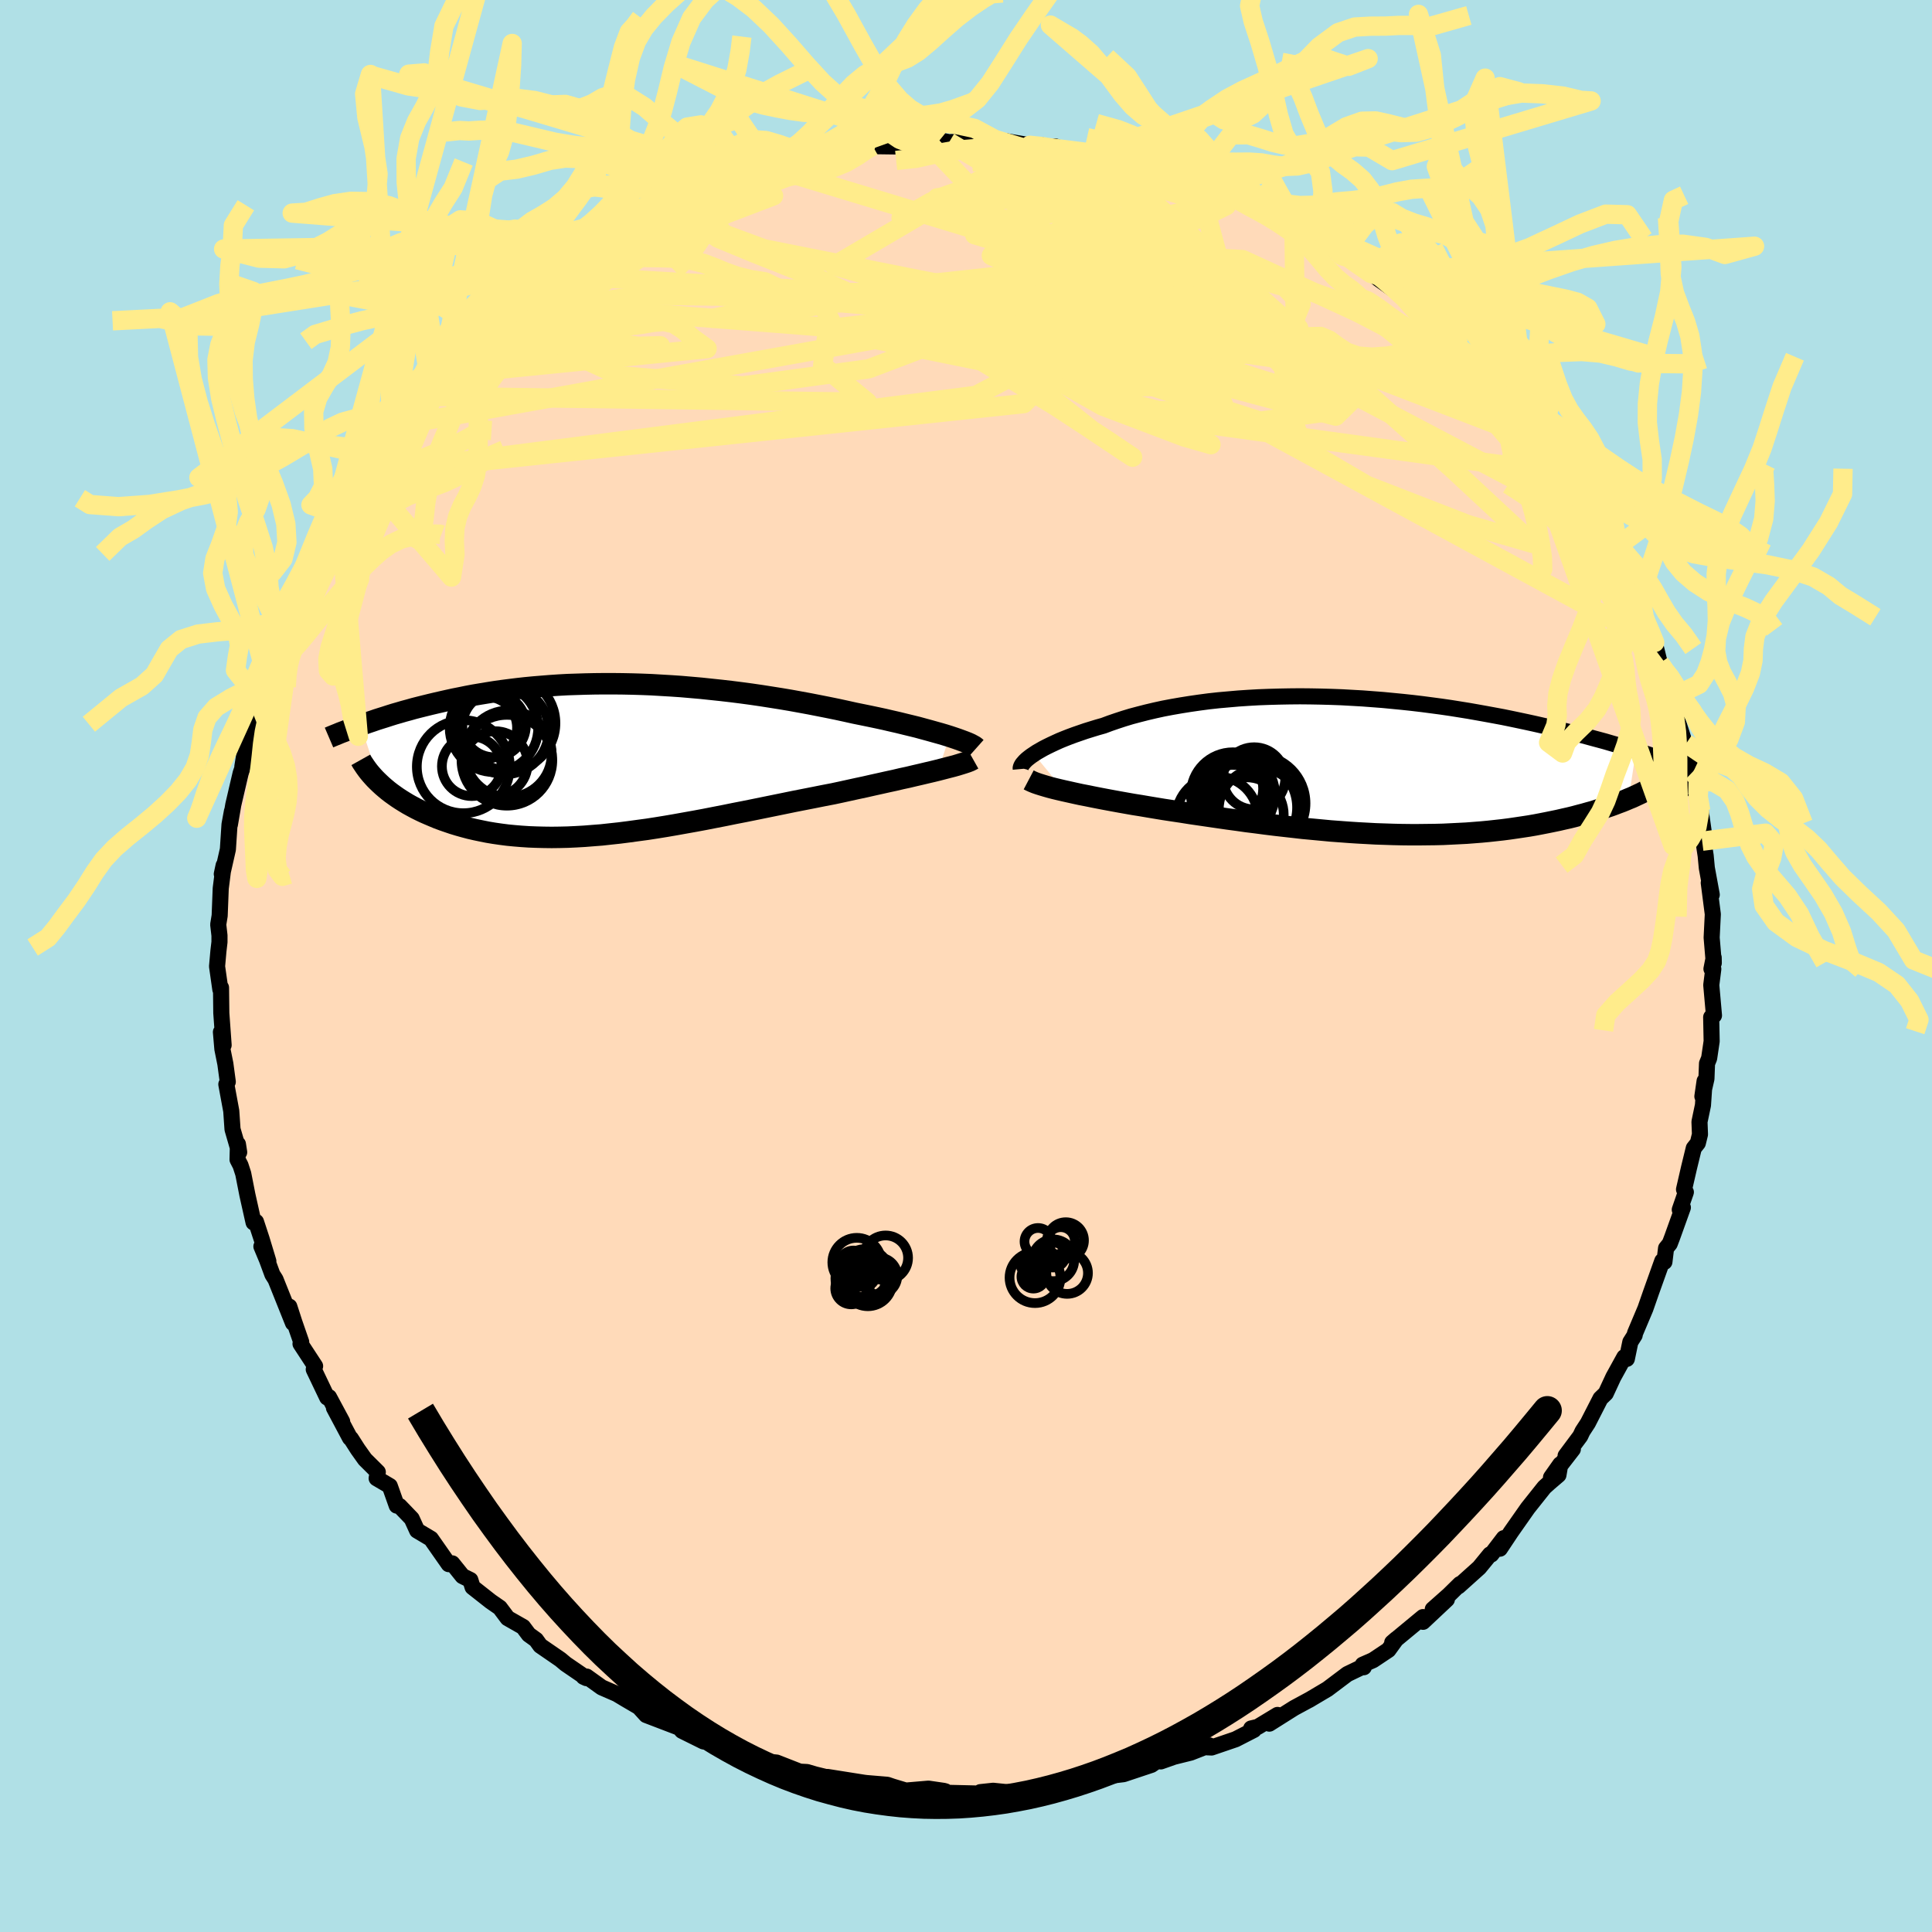 <svg viewBox="-100 -100 200 200" xmlns="http://www.w3.org/2000/svg" width="500" height="500" id="face-svg">
    <defs>
      <clipPath id="leftEyeClipPath">
        <polyline points="35.88,-2.41 35.4,-2.56 34.89,-2.71 34.35,-2.86 33.78,-3.02 33.19,-3.18 32.57,-3.35 31.92,-3.51 31.26,-3.67 30.57,-3.84 29.87,-4 29.14,-4.17 28.4,-4.33 27.64,-4.49 26.86,-4.65 26.07,-4.81 25.17,-5.01 24.25,-5.21 23.32,-5.4 22.36,-5.59 21.39,-5.78 20.41,-5.96 19.42,-6.14 18.41,-6.31 17.4,-6.47 16.38,-6.63 15.35,-6.78 14.31,-6.92 13.28,-7.05 12.24,-7.17 11.2,-7.28 10.16,-7.39 9.13,-7.48 8.09,-7.57 7.06,-7.64 6.04,-7.7 5.02,-7.76 4.01,-7.8 3.01,-7.83 2.02,-7.85 1.04,-7.86 0.07,-7.86 -0.89,-7.85 -1.83,-7.83 -2.76,-7.8 -3.68,-7.77 -4.58,-7.72 -5.47,-7.66 -6.34,-7.59 -7.19,-7.52 -8.03,-7.44 -8.84,-7.35 -9.65,-7.25 -10.43,-7.15 -11.2,-7.04 -11.95,-6.92 -12.68,-6.8 -13.39,-6.68 -14.08,-6.55 -14.76,-6.41 -15.42,-6.28 -16.06,-6.14 -16.68,-6 -17.29,-5.86 -17.88,-5.72 -18.45,-5.58 -19.01,-5.44 -19.56,-5.3 -20.09,-5.15 -20.61,-5.01 -21.12,-4.86 -21.61,-4.72 -22.09,-4.57 -22.55,-4.42 -23,-4.28 -23.44,-4.14 -23.87,-3.99 -24.29,-3.85 -24.69,-3.71 -25.08,-3.57 -23.1,2.47 -22.83,2.72 -22.55,2.96 -22.25,3.21 -21.94,3.45 -21.62,3.68 -21.28,3.92 -20.93,4.15 -20.56,4.38 -20.18,4.61 -19.78,4.83 -19.37,5.05 -18.95,5.26 -18.51,5.47 -18.05,5.67 -17.58,5.87 -17.1,6.07 -16.59,6.26 -16.07,6.44 -15.54,6.62 -14.98,6.79 -14.41,6.95 -13.81,7.11 -13.2,7.25 -12.58,7.38 -11.93,7.51 -11.27,7.62 -10.58,7.72 -9.88,7.81 -9.16,7.88 -8.43,7.94 -7.67,7.99 -6.9,8.02 -6.11,8.04 -5.31,8.05 -4.49,8.04 -3.65,8.02 -2.79,7.98 -1.92,7.93 -1.04,7.86 -0.14,7.79 0.77,7.69 1.7,7.59 2.64,7.47 3.59,7.34 4.56,7.21 5.53,7.06 6.52,6.9 7.51,6.73 8.51,6.55 9.52,6.37 10.54,6.18 11.56,5.98 12.59,5.78 13.62,5.57 14.65,5.37 15.69,5.16 16.72,4.95 17.75,4.74 18.78,4.53 19.8,4.32 20.82,4.12 21.84,3.92 22.84,3.72 23.83,3.53 24.67,3.35 25.49,3.17 26.31,2.99 27.11,2.82 27.9,2.64 28.67,2.47 29.43,2.3 30.17,2.14 30.89,1.97 31.59,1.82 32.26,1.66 32.91,1.51 33.54,1.36 34.14,1.22 34.71,1.08" />
      </clipPath>
      <clipPath id="rightEyeClipPath">
        <polyline points="-33.99,-1.19 -33.69,-1.39 -33.36,-1.58 -33.01,-1.78 -32.62,-1.98 -32.21,-2.18 -31.78,-2.38 -31.32,-2.59 -30.83,-2.79 -30.32,-2.99 -29.78,-3.19 -29.23,-3.38 -28.65,-3.58 -28.04,-3.77 -27.42,-3.96 -26.78,-4.14 -26.11,-4.39 -25.41,-4.63 -24.68,-4.87 -23.92,-5.1 -23.13,-5.31 -22.31,-5.52 -21.46,-5.72 -20.59,-5.91 -19.69,-6.08 -18.77,-6.24 -17.83,-6.39 -16.86,-6.53 -15.88,-6.66 -14.88,-6.77 -13.86,-6.86 -12.83,-6.95 -11.79,-7.02 -10.73,-7.08 -9.67,-7.12 -8.6,-7.15 -7.53,-7.17 -6.45,-7.18 -5.37,-7.17 -4.29,-7.15 -3.21,-7.12 -2.13,-7.08 -1.06,-7.02 0.01,-6.96 1.07,-6.88 2.12,-6.8 3.16,-6.7 4.19,-6.6 5.21,-6.49 6.22,-6.37 7.21,-6.24 8.19,-6.11 9.15,-5.97 10.09,-5.82 11.02,-5.67 11.93,-5.51 12.82,-5.35 13.69,-5.19 14.55,-5.03 15.38,-4.86 16.19,-4.69 16.99,-4.52 17.77,-4.35 18.52,-4.18 19.26,-4.01 19.98,-3.84 20.68,-3.67 21.36,-3.5 22.03,-3.34 22.68,-3.17 23.32,-3 23.94,-2.83 24.54,-2.67 25.13,-2.51 25.71,-2.34 26.26,-2.18 26.8,-2.02 27.33,-1.87 27.84,-1.71 28.34,-1.56 27.58,3.43 27.23,3.58 26.86,3.73 26.48,3.87 26.09,4.02 25.68,4.17 25.26,4.31 24.82,4.45 24.37,4.59 23.91,4.74 23.43,4.87 22.94,5.01 22.44,5.14 21.92,5.28 21.39,5.41 20.85,5.53 20.29,5.66 19.71,5.78 19.12,5.9 18.51,6.02 17.88,6.14 17.24,6.25 16.58,6.35 15.91,6.45 15.22,6.55 14.52,6.64 13.8,6.72 13.07,6.8 12.32,6.87 11.56,6.93 10.78,6.99 9.99,7.03 9.19,7.07 8.37,7.11 7.54,7.13 6.7,7.14 5.84,7.15 4.97,7.15 4.1,7.14 3.21,7.12 2.31,7.09 1.4,7.06 0.49,7.01 -0.44,6.96 -1.37,6.9 -2.31,6.83 -3.26,6.76 -4.21,6.67 -5.17,6.58 -6.14,6.49 -7.1,6.38 -8.08,6.27 -9.05,6.16 -10.02,6.04 -11,5.91 -11.97,5.79 -12.95,5.65 -13.92,5.52 -14.89,5.38 -15.85,5.24 -16.81,5.1 -17.77,4.96 -18.71,4.81 -19.65,4.67 -20.57,4.53 -21.36,4.4 -22.14,4.27 -22.9,4.14 -23.66,4.02 -24.4,3.89 -25.13,3.76 -25.84,3.63 -26.54,3.5 -27.22,3.37 -27.88,3.24 -28.52,3.11 -29.14,2.99 -29.74,2.86 -30.32,2.73 -30.86,2.61" />
      </clipPath>
      <filter id="fuzzy">
        <feTurbulence id="turbulence" baseFrequency="0.05" numOctaves="3" type="noise" result="noise" />
        <feDisplacementMap in="SourceGraphic" in2="noise" scale="2" />
      </filter>
      <linearGradient id="rainbowGradient" x1="0%" y1="0%" x2="100%" y2="0%">
        <stop offset="0%" style="stop-color: [object Object]; stop-opacity: 1" />
        <stop offset="50%" style="stop-color: [object Object]; stop-opacity: 1" />
        <stop offset="100%" style="stop-color: [object Object]; stop-opacity: 1" />
      </linearGradient>
    </defs>
    <rect x="-100" y="-100" width="100%" height="100%" fill="rgb(176, 224, 230)" />
    <polyline id="faceContour" points="77.17,0.3 77.36,0.31 77.15,1.97 77.43,5.12 77.14,5.3 77.19,7.79 76.93,9.55 76.71,10.09 76.65,11.67 76.23,13.5 76.46,11.91 76.29,14.41 75.93,16.13 75.98,17.43 75.76,18.33 75.34,18.86 74.85,20.87 74.33,23.13 74.52,23.41 73.89,25.23 74.21,25 73.09,28.12 72.85,28.75 72.47,29.22 72.3,30.63 72.08,30.53 70.94,33.72 70.33,35.47 69.25,38.03 69.22,38.22 68.77,38.93 68.41,40.67 68.15,40.49 67.01,42.56 66.23,44.24 65.68,44.77 64.38,47.31 63.82,48.17 63.59,48.66 62.07,50.7 62.82,50.02 60.56,52.94 61.52,51.58 61.33,52.69 60.37,53.51 59.87,53.96 58.16,56.11 56.42,58.59 55.27,60.32 55.67,59.23 54.38,60.92 54.25,60.91 53.13,62.28 50.98,64.21 51.14,63.98 49.98,65.12 48.32,66.59 49.78,65.57 47.31,67.89 47.31,67.4 44.12,70.04 44.55,69.67 43.73,70.8 42.14,71.86 41.07,72.33 41.18,72.59 41.1,72.52 39.48,73.3 37.42,74.85 35.48,76 35.69,75.88 33.97,76.81 31.4,78.43 32.25,77.53 30.2,78.77 29.52,78.93 29.8,79.08 27.91,80.05 25.42,80.9 24.95,80.88 25.18,80.68 23.26,81.43 21.53,81.86 20.17,82.34 19.76,82.31 19.19,82.7 16.31,83.66 13.95,83.95 14.06,83.9 14.42,84.07 10.93,84.54 11.16,84.7 9.54,84.61 8.64,85.17 8.12,84.98 6.2,85.42 4.28,85.53 2.81,85.38 1.49,85.52 1.43,85.67 -2.06,85.59 -2.13,85.44 -2.31,85.39 -3.88,85.16 -6.23,85.36 -8.09,84.8 -8.74,85.1 -6.51,85.32 -8.15,84.76 -10.31,84.58 -10.55,84.55 -14.34,83.95 -12.9,84.35 -15.61,83.69 -16.46,83.44 -17.21,83.4 -19.61,82.46 -20.39,82.39 -22.56,81.76 -22.84,81.53 -22.62,81.62 -24.36,81.21 -27.72,79.9 -28.58,79.56 -27.18,80.27 -29.4,79.17 -29.66,78.86 -33.11,77.54 -33.88,76.69 -33.15,77.13 -35.25,75.9 -36.15,75.36 -37.71,74.68 -39.27,73.56 -39.59,73.58 -39.29,73.72 -41.44,72.25 -41.99,71.79 -44.07,70.36 -44.51,69.75 -45.26,69.21 -45.85,68.42 -47.45,67.51 -48.26,66.43 -49.2,65.78 -51.08,64.3 -51.31,63.56 -52.12,63.16 -53.18,61.84 -53.24,61.92 -53.55,61.92 -55.39,59.29 -56.82,58.44 -57.38,57.21 -58.64,55.9 -58.93,55.86 -59.65,53.83 -61.01,53.03 -60.89,52.39 -62.22,51.07 -62.96,50.03 -63.67,48.92 -63.77,48.86 -65.43,45.74 -64.58,47.16 -65.94,44.63 -66.13,44.67 -67.52,41.76 -67.38,41.42 -68.89,39.11 -68.82,38.92 -69.54,36.84 -70.05,35.26 -69.67,36.96 -71.48,32.44 -71.8,31.94 -72.36,30.42 -72.94,29.03 -72.22,30.56 -72.91,28.28 -73.5,26.48 -73.75,26.55 -74.39,23.69 -74.82,21.5 -75.1,20.64 -75.41,20.04 -75.37,18.44 -75.24,19.28 -75.93,16.9 -76.06,15.01 -76.57,12.25 -76.42,11.99 -76.67,10.13 -76.98,8.59 -77.13,6.84 -76.85,8.19 -77.09,4.87 -77.12,2.24 -77.19,2.43 -77.53,0.04 -77.39,-1.54 -77.28,-2.48 -77.28,-3.16 -77.41,-4.29 -77.26,-5.21 -77.15,-8.03 -76.85,-10.41 -77.04,-9.52 -76.95,-9.69 -76.41,-12.07 -76.24,-14.65 -75.99,-16.02 -76.2,-14.64 -75.85,-16.69 -75.09,-19.95 -74.73,-21.01 -74.73,-21.76 -74.91,-20.65 -73.8,-25.57 -74.24,-24.56 -73.53,-26.89 -73.34,-27.73 -72.39,-29.74 -72.17,-30.77 -71.58,-32.84 -71.35,-32.7 -71.75,-32.3 -71.05,-33.91 -69.85,-36.87 -70.13,-35.88 -69.35,-37.83 -69.04,-38.29 -67.57,-41.93 -66.88,-42.58 -66.92,-43.15 -64.85,-46.65 -65.9,-44 -64.18,-47.4 -63.65,-48.04 -63.72,-48.17 -61.43,-51.56 -61.92,-51.01 -61.92,-50.89 -58.96,-54.81 -59.31,-54.51 -58.92,-55.77 -58.08,-56.09 -57.17,-57.18 -55.82,-58.97 -55.37,-59.4 -54.51,-60.91 -54.21,-61.18 -52.39,-62.68 -52.22,-63.24 -51.66,-63.61 -49.96,-65.59 -49.48,-65.28 -47.58,-67.44 -48.17,-67.13 -47.22,-67.96 -45.81,-68.58 -43.91,-70.29 -42.34,-71.51 -43.18,-70.86 -41.86,-72.11 -41.2,-72.08 -39.46,-73.59 -36.9,-74.85 -37.09,-75.38 -35.58,-76.02 -33.95,-76.55 -34.06,-76.61 -34.04,-76.65 -32.62,-77.79 -29.14,-78.98 -31.17,-78.34 -26.54,-80.27 -28.91,-79.15 -27.38,-79.82 -26.03,-80.75 -23.69,-81.25 -22.29,-81.77 -20.02,-82.5 -20.52,-82.1 -19.91,-82.57 -18.89,-82.79 -14.74,-83.95 -15.61,-83.54 -14.28,-83.89 -13.85,-84.13 -10.4,-84.89 -10.25,-84.52 -9.65,-84.87 -6.69,-84.83 -6.49,-84.94 -7.36,-84.88 -4.21,-85.15 -4.13,-85.46 -2.81,-85.49 -1.75,-85.28 0.6,-85.42 3.01,-85.56 1.28,-85.23 3.21,-85.54 6.61,-84.96 6.84,-84.88 7.63,-85.01 10.04,-84.51 9.24,-84.84 9.22,-84.65 12.3,-84.18 13.97,-83.86 13.02,-84.16 15.88,-83.72 17.71,-82.98 16.9,-83.13 19.66,-82.56 19.12,-82.41 21.51,-82.08 23.85,-81.28 23.93,-81.42 23.8,-81.34 25.7,-80.45 28.49,-79.44 27.69,-79.96 30.5,-78.51 30.79,-78.58 30.47,-78.52 33.3,-77.25 33.95,-76.6 36.26,-75.68 35,-76.23 36.08,-75.88 38.9,-73.53 39.58,-73.27 39.37,-73.39 41.92,-71.69 41.6,-71.99 42.74,-71.1 44.25,-70.03 45.24,-69.54 46.47,-67.92 48.36,-66.87 48.08,-66.54 49.31,-66.08 51,-64.36 50.44,-64.46 52.59,-62.9 52.62,-62.55 53.45,-62.2 55.43,-59.49 54.64,-60.74 55.68,-59.38 56.9,-58 58.11,-56.55 59.11,-55.02 59.48,-54.3 60.34,-53.59 60.29,-53.66 62.65,-50.58 61.99,-50.99 62.53,-50.14 64.31,-47.26 64.67,-46.23 66.36,-43.44 65.14,-45.56 67.32,-42.2 66.74,-42.93 68.38,-40.43 68.98,-39.6 68.96,-39.1 69.68,-37.03 69.98,-36.01 70.88,-33.86 71.29,-33.49 71.82,-31.35 72.31,-30.06 72.29,-30.52 73.04,-28.01 73.34,-27.99 73.26,-27.89 73.4,-26.2 74.38,-23.17 74.56,-23.04 75.19,-20.06 75.39,-18.13 75.09,-19.85 75.76,-17.73 76.06,-16.05 76.49,-13.03 76.21,-12.92 76.26,-13.44 76.57,-11.42 76.69,-10.15 77.2,-7.38 76.89,-8.61 77.31,-5.36 77.19,-2.94 77.41,-0.31 77.4,-0.87 77.17,0.3 77.36,0.31" fill="rgb(255, 218, 185)" stroke="black" stroke-width="1.667" stroke-linejoin="round" filter="url(#fuzzy)" />
    <g transform="translate(41.02 -20.74)">
      <polyline id="rightCountour" points="-33.99,-1.19 -33.69,-1.39 -33.36,-1.58 -33.01,-1.78 -32.62,-1.98 -32.21,-2.18 -31.78,-2.38 -31.32,-2.59 -30.83,-2.79 -30.32,-2.99 -29.78,-3.19 -29.23,-3.38 -28.65,-3.58 -28.04,-3.77 -27.42,-3.96 -26.78,-4.14 -26.11,-4.39 -25.41,-4.63 -24.68,-4.87 -23.92,-5.1 -23.13,-5.31 -22.31,-5.52 -21.46,-5.72 -20.59,-5.91 -19.69,-6.08 -18.77,-6.24 -17.83,-6.39 -16.86,-6.53 -15.88,-6.66 -14.88,-6.77 -13.86,-6.86 -12.83,-6.95 -11.79,-7.02 -10.73,-7.08 -9.67,-7.12 -8.6,-7.15 -7.53,-7.17 -6.45,-7.18 -5.37,-7.17 -4.29,-7.15 -3.21,-7.12 -2.13,-7.08 -1.06,-7.02 0.01,-6.96 1.07,-6.88 2.12,-6.8 3.16,-6.7 4.19,-6.6 5.21,-6.49 6.22,-6.37 7.21,-6.24 8.19,-6.11 9.15,-5.97 10.09,-5.82 11.02,-5.67 11.93,-5.51 12.82,-5.35 13.69,-5.19 14.55,-5.03 15.38,-4.86 16.19,-4.69 16.99,-4.52 17.77,-4.35 18.52,-4.18 19.26,-4.01 19.98,-3.84 20.68,-3.67 21.36,-3.5 22.03,-3.34 22.68,-3.17 23.32,-3 23.94,-2.83 24.54,-2.67 25.13,-2.51 25.71,-2.34 26.26,-2.18 26.8,-2.02 27.33,-1.87 27.84,-1.71 28.34,-1.56 27.58,3.43 27.23,3.58 26.86,3.73 26.48,3.87 26.09,4.02 25.68,4.17 25.26,4.31 24.82,4.45 24.37,4.59 23.91,4.74 23.43,4.87 22.94,5.01 22.44,5.14 21.92,5.28 21.39,5.41 20.85,5.53 20.29,5.66 19.71,5.78 19.12,5.9 18.51,6.02 17.88,6.14 17.24,6.25 16.58,6.35 15.91,6.45 15.22,6.55 14.52,6.64 13.8,6.72 13.07,6.8 12.32,6.87 11.56,6.93 10.78,6.99 9.99,7.03 9.19,7.07 8.37,7.11 7.54,7.13 6.7,7.14 5.84,7.15 4.97,7.15 4.1,7.14 3.21,7.12 2.31,7.09 1.4,7.06 0.49,7.01 -0.44,6.96 -1.37,6.9 -2.31,6.83 -3.26,6.76 -4.21,6.67 -5.17,6.58 -6.14,6.49 -7.1,6.38 -8.08,6.27 -9.05,6.16 -10.02,6.04 -11,5.91 -11.97,5.79 -12.95,5.65 -13.92,5.52 -14.89,5.38 -15.85,5.24 -16.81,5.1 -17.77,4.96 -18.71,4.81 -19.65,4.67 -20.57,4.53 -21.36,4.4 -22.14,4.27 -22.9,4.14 -23.66,4.02 -24.4,3.89 -25.13,3.76 -25.84,3.63 -26.54,3.5 -27.22,3.37 -27.88,3.24 -28.52,3.11 -29.14,2.99 -29.74,2.86 -30.32,2.73 -30.86,2.61" fill="white" stroke="white" stroke-width="0" stroke-linejoin="round" filter="url(#fuzzy)" />
    </g>
    <g transform="translate(-37.58 -21.36)">
      <polyline id="leftCountour" points="35.88,-2.41 35.4,-2.56 34.89,-2.71 34.35,-2.86 33.78,-3.02 33.19,-3.18 32.57,-3.35 31.92,-3.51 31.26,-3.67 30.57,-3.84 29.87,-4 29.14,-4.17 28.4,-4.33 27.64,-4.49 26.86,-4.65 26.07,-4.81 25.17,-5.01 24.25,-5.21 23.32,-5.4 22.36,-5.59 21.39,-5.78 20.41,-5.96 19.42,-6.14 18.41,-6.31 17.4,-6.47 16.38,-6.63 15.35,-6.78 14.31,-6.92 13.28,-7.05 12.24,-7.17 11.2,-7.28 10.16,-7.39 9.13,-7.48 8.09,-7.57 7.06,-7.64 6.04,-7.7 5.02,-7.76 4.01,-7.8 3.01,-7.83 2.02,-7.85 1.04,-7.86 0.07,-7.86 -0.89,-7.85 -1.83,-7.83 -2.76,-7.8 -3.68,-7.77 -4.58,-7.72 -5.47,-7.66 -6.34,-7.59 -7.19,-7.52 -8.03,-7.44 -8.84,-7.35 -9.65,-7.25 -10.43,-7.15 -11.2,-7.04 -11.95,-6.92 -12.68,-6.8 -13.39,-6.68 -14.08,-6.55 -14.76,-6.41 -15.42,-6.28 -16.06,-6.14 -16.68,-6 -17.29,-5.86 -17.88,-5.72 -18.45,-5.58 -19.01,-5.44 -19.56,-5.3 -20.09,-5.15 -20.61,-5.01 -21.12,-4.86 -21.61,-4.72 -22.09,-4.57 -22.55,-4.42 -23,-4.28 -23.44,-4.14 -23.87,-3.99 -24.29,-3.85 -24.69,-3.71 -25.08,-3.57 -23.1,2.47 -22.83,2.72 -22.55,2.96 -22.25,3.21 -21.94,3.45 -21.62,3.68 -21.28,3.92 -20.93,4.15 -20.56,4.38 -20.18,4.61 -19.78,4.83 -19.37,5.05 -18.95,5.26 -18.51,5.47 -18.05,5.67 -17.58,5.87 -17.1,6.07 -16.59,6.26 -16.07,6.44 -15.54,6.62 -14.98,6.79 -14.41,6.95 -13.81,7.11 -13.2,7.25 -12.58,7.38 -11.93,7.51 -11.27,7.62 -10.58,7.72 -9.88,7.81 -9.16,7.88 -8.43,7.94 -7.67,7.99 -6.9,8.02 -6.11,8.04 -5.31,8.05 -4.49,8.04 -3.65,8.02 -2.79,7.98 -1.92,7.93 -1.04,7.86 -0.14,7.79 0.77,7.69 1.7,7.59 2.64,7.47 3.59,7.34 4.56,7.21 5.53,7.06 6.52,6.9 7.51,6.73 8.51,6.55 9.52,6.37 10.54,6.18 11.56,5.98 12.59,5.78 13.62,5.57 14.65,5.37 15.69,5.16 16.72,4.95 17.75,4.74 18.78,4.53 19.8,4.32 20.82,4.12 21.84,3.92 22.84,3.72 23.83,3.53 24.67,3.35 25.49,3.17 26.31,2.99 27.11,2.82 27.9,2.64 28.67,2.47 29.43,2.3 30.17,2.14 30.89,1.97 31.59,1.82 32.26,1.66 32.91,1.51 33.54,1.36 34.14,1.22 34.71,1.08" fill="white" stroke="white" stroke-width="0" stroke-linejoin="round" filter="url(#fuzzy)" />
    </g>
    <g transform="translate(41.02 -20.74)">
      <polyline id="rightUpper" points="-35.35,0.35 -35.36,0.24 -35.33,0.12 -35.27,-0.01 -35.18,-0.16 -35.05,-0.31 -34.9,-0.48 -34.72,-0.65 -34.51,-0.82 -34.26,-1.01 -33.99,-1.19 -33.69,-1.39 -33.36,-1.58 -33.01,-1.78 -32.62,-1.98 -32.21,-2.18 -31.78,-2.38 -31.32,-2.59 -30.83,-2.79 -30.32,-2.99 -29.78,-3.19 -29.23,-3.38 -28.65,-3.58 -28.04,-3.77 -27.42,-3.96 -26.78,-4.14 -26.11,-4.39 -25.41,-4.63 -24.68,-4.87 -23.92,-5.1 -23.13,-5.31 -22.31,-5.52 -21.46,-5.72 -20.59,-5.91 -19.69,-6.08 -18.77,-6.24 -17.83,-6.39 -16.86,-6.53 -15.88,-6.66 -14.88,-6.77 -13.86,-6.86 -12.83,-6.95 -11.79,-7.02 -10.73,-7.08 -9.67,-7.12 -8.6,-7.15 -7.53,-7.17 -6.45,-7.18 -5.37,-7.17 -4.29,-7.15 -3.21,-7.12 -2.13,-7.08 -1.06,-7.02 0.01,-6.96 1.07,-6.88 2.12,-6.8 3.16,-6.7 4.19,-6.6 5.21,-6.49 6.22,-6.37 7.21,-6.24 8.19,-6.11 9.15,-5.97 10.09,-5.82 11.02,-5.67 11.93,-5.51 12.82,-5.35 13.69,-5.19 14.55,-5.03 15.38,-4.86 16.19,-4.69 16.99,-4.52 17.77,-4.35 18.52,-4.18 19.26,-4.01 19.98,-3.84 20.68,-3.67 21.36,-3.5 22.03,-3.34 22.68,-3.17 23.32,-3 23.94,-2.83 24.54,-2.67 25.13,-2.51 25.71,-2.34 26.26,-2.18 26.8,-2.02 27.33,-1.87 27.84,-1.71 28.34,-1.56 28.82,-1.41 29.28,-1.27 29.73,-1.12 30.17,-0.98 30.6,-0.84 31.01,-0.71 31.4,-0.57 31.79,-0.44 32.16,-0.32 32.52,-0.19" fill="none" stroke="black" stroke-width="1.667" stroke-linejoin="round" filter="url(#fuzzy)" />
      <polyline id="rightLower" points="-34.53,1.47 -34.34,1.57 -34.1,1.68 -33.83,1.79 -33.51,1.9 -33.16,2.01 -32.76,2.13 -32.34,2.25 -31.88,2.37 -31.38,2.49 -30.86,2.61 -30.32,2.73 -29.74,2.86 -29.14,2.99 -28.52,3.11 -27.88,3.24 -27.22,3.37 -26.54,3.5 -25.84,3.63 -25.13,3.76 -24.4,3.89 -23.66,4.02 -22.9,4.14 -22.14,4.27 -21.36,4.4 -20.57,4.53 -19.65,4.67 -18.71,4.81 -17.77,4.96 -16.81,5.1 -15.85,5.24 -14.89,5.38 -13.92,5.52 -12.95,5.65 -11.97,5.79 -11,5.91 -10.02,6.04 -9.05,6.16 -8.08,6.27 -7.1,6.38 -6.14,6.49 -5.17,6.58 -4.21,6.67 -3.26,6.76 -2.31,6.83 -1.37,6.9 -0.44,6.96 0.49,7.01 1.4,7.06 2.31,7.09 3.21,7.12 4.1,7.14 4.97,7.15 5.84,7.15 6.7,7.14 7.54,7.13 8.37,7.11 9.19,7.07 9.99,7.03 10.78,6.99 11.56,6.93 12.32,6.87 13.07,6.8 13.8,6.72 14.52,6.64 15.22,6.55 15.91,6.45 16.58,6.35 17.24,6.25 17.88,6.14 18.51,6.02 19.12,5.9 19.71,5.78 20.29,5.66 20.85,5.53 21.39,5.41 21.92,5.28 22.44,5.14 22.94,5.01 23.43,4.87 23.91,4.74 24.37,4.59 24.82,4.45 25.26,4.31 25.68,4.17 26.09,4.02 26.48,3.87 26.86,3.73 27.23,3.58 27.58,3.43 27.93,3.29 28.25,3.14 28.57,2.99 28.87,2.85 29.16,2.7 29.43,2.55 29.69,2.41 29.94,2.27 30.18,2.12 30.41,1.98" fill="none" stroke="black" stroke-width="2.222" stroke-linejoin="round" filter="url(#fuzzy)" />
      <circle r="4.982" cx="-11.73" cy="4.335" stroke="black" fill="none" stroke-width="1.0" filter="url(#fuzzy)" clip-path="url(#rightEyeClipPath)" /><circle r="4.352" cx="-13.39" cy="2.965" stroke="black" fill="none" stroke-width="1.0" filter="url(#fuzzy)" clip-path="url(#rightEyeClipPath)" /><circle r="4.228" cx="-15.035" cy="5.345" stroke="black" fill="none" stroke-width="1.0" filter="url(#fuzzy)" clip-path="url(#rightEyeClipPath)" /><circle r="4.074" cx="-13.445" cy="3.995" stroke="black" fill="none" stroke-width="1.0" filter="url(#fuzzy)" clip-path="url(#rightEyeClipPath)" /><circle r="3.862" cx="-11.99" cy="5.07" stroke="black" fill="none" stroke-width="1.0" filter="url(#fuzzy)" clip-path="url(#rightEyeClipPath)" /><circle r="3.512" cx="-13.775" cy="2.38" stroke="black" fill="none" stroke-width="1.0" filter="url(#fuzzy)" clip-path="url(#rightEyeClipPath)" /><circle r="3.734" cx="-13.535" cy="3.135" stroke="black" fill="none" stroke-width="1.0" filter="url(#fuzzy)" clip-path="url(#rightEyeClipPath)" /><circle r="4.246" cx="-10.605" cy="4.525" stroke="black" fill="none" stroke-width="1.0" filter="url(#fuzzy)" clip-path="url(#rightEyeClipPath)" /><circle r="4.972" cx="-10.845" cy="3.905" stroke="black" fill="none" stroke-width="1.0" filter="url(#fuzzy)" clip-path="url(#rightEyeClipPath)" /><circle r="3.218" cx="-11.19" cy="1.31" stroke="black" fill="none" stroke-width="1.0" filter="url(#fuzzy)" clip-path="url(#rightEyeClipPath)" />
      </g>
    <g transform="translate(-37.58 -21.36)">
      <polyline id="leftUpper" points="38.66,-1.21 38.57,-1.29 38.44,-1.39 38.26,-1.49 38.04,-1.61 37.77,-1.73 37.47,-1.85 37.12,-1.98 36.74,-2.12 36.33,-2.26 35.88,-2.41 35.4,-2.56 34.89,-2.71 34.35,-2.86 33.78,-3.02 33.19,-3.18 32.57,-3.35 31.92,-3.51 31.26,-3.67 30.57,-3.84 29.87,-4 29.14,-4.17 28.4,-4.33 27.64,-4.49 26.86,-4.65 26.07,-4.81 25.17,-5.01 24.25,-5.21 23.32,-5.4 22.36,-5.59 21.39,-5.78 20.41,-5.96 19.42,-6.14 18.41,-6.31 17.4,-6.47 16.38,-6.63 15.35,-6.78 14.31,-6.92 13.28,-7.05 12.24,-7.17 11.2,-7.28 10.16,-7.39 9.13,-7.48 8.09,-7.57 7.06,-7.64 6.04,-7.7 5.02,-7.76 4.01,-7.8 3.01,-7.83 2.02,-7.85 1.04,-7.86 0.07,-7.86 -0.89,-7.85 -1.83,-7.83 -2.76,-7.8 -3.68,-7.77 -4.58,-7.72 -5.47,-7.66 -6.34,-7.59 -7.19,-7.52 -8.03,-7.44 -8.84,-7.35 -9.65,-7.25 -10.43,-7.15 -11.2,-7.04 -11.95,-6.92 -12.68,-6.8 -13.39,-6.68 -14.08,-6.55 -14.76,-6.41 -15.42,-6.28 -16.06,-6.14 -16.68,-6 -17.29,-5.86 -17.88,-5.72 -18.45,-5.58 -19.01,-5.44 -19.56,-5.3 -20.09,-5.15 -20.61,-5.01 -21.12,-4.86 -21.61,-4.72 -22.09,-4.57 -22.55,-4.42 -23,-4.28 -23.44,-4.14 -23.87,-3.99 -24.29,-3.85 -24.69,-3.71 -25.08,-3.57 -25.46,-3.43 -25.82,-3.3 -26.18,-3.16 -26.52,-3.03 -26.86,-2.9 -27.18,-2.78 -27.49,-2.65 -27.79,-2.53 -28.08,-2.41 -28.36,-2.29" fill="none" stroke="black" stroke-width="2.222" stroke-linejoin="round" filter="url(#fuzzy)" />
      <polyline id="leftLower" points="38.31,-0.05 38.15,0.04 37.95,0.14 37.69,0.24 37.39,0.34 37.04,0.45 36.65,0.57 36.22,0.69 35.75,0.81 35.25,0.94 34.71,1.08 34.14,1.22 33.54,1.36 32.91,1.51 32.26,1.66 31.59,1.82 30.89,1.97 30.17,2.14 29.43,2.3 28.67,2.47 27.9,2.64 27.11,2.82 26.31,2.99 25.49,3.17 24.67,3.35 23.83,3.53 22.84,3.72 21.84,3.92 20.82,4.12 19.8,4.32 18.78,4.53 17.75,4.74 16.72,4.95 15.69,5.16 14.65,5.37 13.62,5.57 12.59,5.78 11.56,5.98 10.54,6.18 9.52,6.37 8.51,6.55 7.51,6.73 6.52,6.9 5.53,7.06 4.56,7.21 3.59,7.34 2.64,7.47 1.7,7.59 0.77,7.69 -0.14,7.79 -1.04,7.86 -1.92,7.93 -2.79,7.98 -3.65,8.02 -4.49,8.04 -5.31,8.05 -6.11,8.04 -6.9,8.02 -7.67,7.99 -8.43,7.94 -9.16,7.88 -9.88,7.81 -10.58,7.72 -11.27,7.62 -11.93,7.51 -12.58,7.38 -13.2,7.25 -13.81,7.11 -14.41,6.95 -14.98,6.79 -15.54,6.62 -16.07,6.44 -16.59,6.26 -17.1,6.07 -17.58,5.87 -18.05,5.67 -18.51,5.47 -18.95,5.26 -19.37,5.05 -19.78,4.83 -20.18,4.61 -20.56,4.38 -20.93,4.15 -21.28,3.92 -21.62,3.68 -21.94,3.45 -22.25,3.21 -22.55,2.96 -22.83,2.72 -23.1,2.47 -23.35,2.23 -23.6,1.98 -23.82,1.74 -24.04,1.49 -24.24,1.25 -24.43,1 -24.61,0.75 -24.77,0.51 -24.93,0.27 -25.07,0.02" fill="none" stroke="black" stroke-width="2.222" stroke-linejoin="round" filter="url(#fuzzy)" />
      <circle r="3.35" cx="-11.149" cy="0.402" stroke="black" fill="none" stroke-width="1.0" filter="url(#fuzzy)" clip-path="url(#leftEyeClipPath)" /><circle r="4.888" cx="-9.809" cy="-3.778" stroke="black" fill="none" stroke-width="1.0" filter="url(#fuzzy)" clip-path="url(#leftEyeClipPath)" /><circle r="4.534" cx="-10.129" cy="-3.028" stroke="black" fill="none" stroke-width="1.0" filter="url(#fuzzy)" clip-path="url(#leftEyeClipPath)" /><circle r="4.814" cx="-14.454" cy="0.727" stroke="black" fill="none" stroke-width="1.0" filter="url(#fuzzy)" clip-path="url(#leftEyeClipPath)" /><circle r="3.29" cx="-11.269" cy="-3.543" stroke="black" fill="none" stroke-width="1.0" filter="url(#fuzzy)" clip-path="url(#leftEyeClipPath)" /><circle r="4.582" cx="-11.289" cy="-3.293" stroke="black" fill="none" stroke-width="1.0" filter="url(#fuzzy)" clip-path="url(#leftEyeClipPath)" /><circle r="3.084" cx="-13.589" cy="0.687" stroke="black" fill="none" stroke-width="1.0" filter="url(#fuzzy)" clip-path="url(#leftEyeClipPath)" /><circle r="4.486" cx="-9.794" cy="-0.603" stroke="black" fill="none" stroke-width="1.0" filter="url(#fuzzy)" clip-path="url(#leftEyeClipPath)" /><circle r="4.7" cx="-9.944" cy="0.062" stroke="black" fill="none" stroke-width="1.0" filter="url(#fuzzy)" clip-path="url(#leftEyeClipPath)" /><circle r="3.206" cx="-12.104" cy="-3.313" stroke="black" fill="none" stroke-width="1.0" filter="url(#fuzzy)" clip-path="url(#leftEyeClipPath)" />
    </g>
    <g id="hairs">
      <polyline points="-4.13,-85.46 3.39,-77.53 14.13,-69.9 13.42,-65 7.7,-62.72 1.84,-62.65 -2.01,-63.74 -3.02,-64.78 -1.32,-64.98 2.08,-64.16 6.07,-62.56 10.24,-60.59 14.84,-58.75 19.92,-57.51 24.48,-57.27 26.63,-58.19 25.14,-59.94 21.37,-61.62 19.21,-62.37 20.81,-62.48 19.31,-63.73 -3.06,-65.99 -58.08,-56.09" fill="none" stroke="rgb(255, 236, 139)" stroke-width="2" stroke-linejoin="round" filter="url(#fuzzy)" /><polyline points="7.63,-85.01 -13.65,-72.5 3.87,-67.51 23.99,-62.78 36.02,-58.99 37.86,-57.91 30.59,-60.02 17.85,-63.88 4.91,-67.2 -3.19,-68.4 -3.71,-67.4 2.29,-65.38 10.1,-63.98 13.45,-64.26 8.31,-65.93 -3.6,-67.19 -14.31,-65.98 -14.84,-62.15 -10.21,-58.36 -55.82,-58.97" fill="none" stroke="rgb(255, 236, 139)" stroke-width="2" stroke-linejoin="round" filter="url(#fuzzy)" /><polyline points="59.48,-54.3 11.86,-72.61 2.13,-78.03 3.21,-77.59 4.55,-75.97 6.3,-75.09 10.43,-74.77 16.28,-74.32 21.36,-73.51 24.2,-72.35 25.74,-70.74 28.02,-68.64 31.64,-66.69 34.44,-66.03 32.03,-66.81 14.83,-68.14 -42.34,-71.51" fill="none" stroke="rgb(255, 236, 139)" stroke-width="2" stroke-linejoin="round" filter="url(#fuzzy)" /><polyline points="62.65,-50.58 42.96,-66.55 28.63,-73.13 18.72,-73.63 7.46,-71.74 -6.47,-69.53 -19.3,-67.84 -26.18,-67.05 -24.69,-67.36 -15.82,-68.76 -3.01,-70.72 9.85,-72.12 20.32,-71.61 28.08,-68.58 33.77,-64.02 37.2,-60.38 35.17,-61.58 6.61,-84.96" fill="none" stroke="rgb(255, 236, 139)" stroke-width="2" stroke-linejoin="round" filter="url(#fuzzy)" /><polyline points="71.29,-33.49 18.54,-62.12 12.87,-68.25 15.9,-69.23 16.43,-70.67 14.24,-72.55 11.61,-73.9 10.71,-74.32 12.75,-73.91 17.5,-73.09 23.52,-72.23 29.09,-71.4 32.99,-70.31 34.68,-68.52 33.62,-65.94 28.49,-63.25 17.65,-61.76 1.65,-62.61 -13.45,-65.68 -15.36,-69.46 7.89,-70.87 55.68,-59.38" fill="none" stroke="rgb(255, 236, 139)" stroke-width="2" stroke-linejoin="round" filter="url(#fuzzy)" /><polyline points="13.97,-83.86 50.43,-51.39 58.64,-43.75 51.96,-45.69 41.51,-49.75 35.02,-53.54 33.44,-57.45 32.87,-61.95 29.08,-66.36 20.83,-69.26 11.08,-69.54 6.37,-66.93 13.3,-61.93 30.45,-56.4 38.74,-57.56 3.01,-85.56" fill="none" stroke="rgb(255, 236, 139)" stroke-width="2" stroke-linejoin="round" filter="url(#fuzzy)" /><polyline points="-1.75,-85.28 30.82,-65.74 23.19,-65.96 9.2,-70.68 2.62,-73.54 5.28,-72.85 14.32,-69.63 25.23,-65.89 33.35,-63.27 35.05,-62.47 28.69,-63.41 15.09,-65.46 -2.57,-67.74 -19.86,-69.27 -33.06,-69.44 -40.81,-68.44 -43.66,-67.53 -41.15,-69.13 -23.69,-81.25" fill="none" stroke="rgb(255, 236, 139)" stroke-width="2" stroke-linejoin="round" filter="url(#fuzzy)" /><polyline points="48.08,-66.54 38.28,-56.92 11.58,-64.04 -5.12,-68.36 -9.72,-68.47 -7.31,-66.78 -2.61,-65.35 2.56,-65.06 8.23,-65.79 14.43,-66.83 20.43,-67.46 25,-67.34 26.92,-66.83 25.73,-66.62 22.08,-67.07 17.28,-67.58 12,-67.14 6.03,-65.72 -2.69,-65.21 -45.81,-68.58" fill="none" stroke="rgb(255, 236, 139)" stroke-width="2" stroke-linejoin="round" filter="url(#fuzzy)" /><polyline points="-19.91,-82.57 -40.1,-69.06 -42.83,-64.32 -35.8,-61.1 -23.11,-60.05 -10.08,-61.82 -0.06,-65.62 5.83,-69.97 7.64,-73.57 6.4,-75.66 4.29,-75.85 4.27,-74.11 8.77,-70.89 17.61,-67.57 26.13,-66.65 26.48,-70.94 16.18,-79.72 12.3,-84.18" fill="none" stroke="rgb(255, 236, 139)" stroke-width="2" stroke-linejoin="round" filter="url(#fuzzy)" /><polyline points="25.7,-80.45 22.62,-78.09 15.28,-76.49 10.91,-72.16 7.57,-67.05 6.65,-62.51 9.01,-58.66 13.08,-55.44 16.42,-53.21 17.25,-52.67 14.83,-54.3 9.25,-57.96 1.34,-62.78 -7.54,-67.57 -15.77,-71.35 -22.04,-73.84 -25.69,-75.35 -26.99,-76.29 -26.98,-76.69 -26.07,-76.15 -20.9,-74.24 -0.21,-70.12 56.9,-58" fill="none" stroke="rgb(255, 236, 139)" stroke-width="2" stroke-linejoin="round" filter="url(#fuzzy)" /><polyline points="9.24,-84.84 17.52,-75.26 15.91,-71.67 20.75,-67.62 24.31,-64.45 23.74,-63.4 21.64,-64.06 20.74,-65.41 21.68,-66.63 23.52,-67.25 24.67,-67.25 23.64,-67.22 19.79,-68.14 14.46,-70.49 11.11,-73.54 13.61,-75.36 23.42,-74.06 37.82,-69.09 50.9,-62.23 54.64,-60.74" fill="none" stroke="rgb(255, 236, 139)" stroke-width="2" stroke-linejoin="round" filter="url(#fuzzy)" /><polyline points="23.93,-81.42 27.22,-69.18 16.02,-69.34 10.26,-71.31 10.6,-72.44 14.14,-72.43 17.41,-71.92 18.83,-71.45 19.19,-71.02 20.23,-70.37 22.79,-69.52 26.13,-68.85 28.44,-68.85 28.09,-69.77 24.42,-71.43 18,-73.44 10.29,-75.43 3.08,-77.17 -1.83,-78.57 -2.99,-79.52 0.19,-79.83 6.53,-79.07 13.27,-76.27 22.51,-68.41 64.67,-46.23" fill="none" stroke="rgb(255, 236, 139)" stroke-width="2" stroke-linejoin="round" filter="url(#fuzzy)" /><polyline points="33.95,-76.6 34.18,-59.64 18.61,-62.38 16.64,-63.38 20.94,-61.7 21.12,-60.02 14.67,-59.9 5.78,-61.29 -0.02,-63.45 -0.24,-65.73 3.65,-67.8 8.22,-69.5 11.14,-70.59 12.77,-70.74 15.35,-69.88 20.29,-68.54 26.01,-67.76 28.5,-68.32 25.03,-69.31 16.71,-67.34 1.03,-59.07 -61.92,-51.01" fill="none" stroke="rgb(255, 236, 139)" stroke-width="2" stroke-linejoin="round" filter="url(#fuzzy)" /><polyline points="9.24,-84.84 13.24,-78.51 2.08,-77.01 0.9,-75.7 7.96,-73.58 16.03,-71.21 20.99,-69.51 22.5,-68.76 21.74,-68.42 19.54,-67.88 16.08,-66.86 11.76,-65.45 8.25,-63.65 8.41,-61.21 14.13,-57.97 22.59,-54.76 25.36,-53.97 21.85,-56.49 61.99,-50.99" fill="none" stroke="rgb(255, 236, 139)" stroke-width="2" stroke-linejoin="round" filter="url(#fuzzy)" /><polyline points="-61.92,-51.01 5.98,-58.22 14.42,-66.72 10.01,-71.8 8.8,-73.26 11.23,-72.97 13.24,-72.89 12.36,-73.7 9.43,-74.68 7.24,-74.66 8.08,-73.01 12.13,-70.13 17.41,-67.21 21.05,-65.46 21.1,-65.43 17.72,-66.74 13.47,-68.44 12.32,-69.64 16.53,-70.05 17.81,-71.13 -19.91,-82.57" fill="none" stroke="rgb(255, 236, 139)" stroke-width="2" stroke-linejoin="round" filter="url(#fuzzy)" /><polyline points="76.21,-12.92 82.77,-13.75 83.68,-12.7 83.41,-11.2 82.8,-9.61 82.37,-7.96 82.62,-6.26 83.82,-4.55 85.99,-2.96 88.85,-1.59 91.86,-0.43 94.47,0.66 96.37,1.95 97.69,3.62 98.65,5.56 98.26,6.75" fill="none" stroke="rgb(255, 236, 139)" stroke-width="2" stroke-linejoin="round" filter="url(#fuzzy)" /><polyline points="-4.13,-85.46 -4.9,-85.23 -5.92,-85.23 -6.85,-85.57 -7.85,-86.24 -9,-87.06 -10.25,-87.8 -11.56,-88.25 -12.87,-88.39 -14.16,-88.35 -15.47,-88.31 -16.81,-88.38 -18.19,-88.57 -19.57,-88.83 -20.9,-89.11 -22.16,-89.46 -23.48,-89.99 -25.12,-90.79 -27.3,-91.91 -30.09,-93.35 -4.21,-85.15 -6.17,-87.04 -7.14,-88.42 -8.06,-88.78 -9.14,-88.69 -10.38,-88.69 -11.76,-89.1 -13.25,-90.03 -14.85,-91.47 -16.54,-93.31 -18.32,-95.36 -20.16,-97.38 -21.96,-99.09 -23.61,-100.33 -25.13,-101.26 -26.75,-102.34 -28.89,-104.19 -31.81,-106.98 -35,-108.58" fill="none" stroke="rgb(255, 236, 139)" stroke-width="2" stroke-linejoin="round" filter="url(#fuzzy)" /><polyline points="-4.21,-85.15 -3.76,-85.8 -2.8,-86.99 -1.54,-87.97 -0.17,-88.71 1.17,-89.74 2.51,-91.4 3.92,-93.61 5.43,-96.01 6.99,-98.3 8.51,-100.46 9.9,-102.6 11.08,-104.62 12.06,-106.16 13.24,-107.11 15.94,-109.1" fill="none" stroke="rgb(255, 236, 139)" stroke-width="2" stroke-linejoin="round" filter="url(#fuzzy)" /><polyline points="-9.65,-84.87 -10.27,-84.52 -11.26,-83.85 -12.43,-83.17 -13.62,-82.68 -14.78,-82.38 -15.96,-82.17 -17.15,-81.96 -18.31,-81.72 -19.41,-81.4 -20.49,-81 -21.59,-80.52 -22.75,-79.93 -23.95,-79.26 -25.09,-78.49 -26.08,-77.68 -26.89,-76.87 -27.59,-76.12 -28.32,-75.44 -29.22,-74.78 -31.02,-73.97 -33,-74.41 -33.01,-74.74 -32.48,-75.32 -31.53,-76.01 -30.47,-76.72 -29.46,-77.39 -28.54,-77.98 -27.62,-78.52 -26.64,-79.02 -25.54,-79.5 -24.34,-79.99 -23.09,-80.44 -21.87,-80.87 -20.72,-81.27 -19.63,-81.69 -18.53,-82.14 -17.4,-82.64 -16.25,-83.14 -15.15,-83.59 -14.07,-83.96 -12.74,-84.33 -10.4,-84.89 -14.28,-83.89 -15.25,-84.07 -16.45,-84.2 -17.94,-84.57 -19.4,-85.07 -20.7,-85.45 -21.89,-85.53 -23.09,-85.23 -24.34,-84.67 -25.65,-84.08 -26.98,-83.67 -28.29,-83.6 -29.59,-83.82 -30.87,-84.13 -32.15,-84.28 -33.44,-84.09 -34.71,-83.59 -35.82,-83.03 -36.64,-82.94 -37.2,-83.89 -14.28,-83.89 -15.13,-83.5 -16.11,-82.83 -17.33,-82.16 -18.53,-81.66 -19.58,-81.27 -20.57,-80.83 -21.6,-80.25 -22.72,-79.5 -23.89,-78.66 -25.01,-77.81 -25.97,-77 -26.74,-76.21 -27.36,-75.39 -27.98,-74.49 -28.71,-73.46 -30.2,-72.01" fill="none" stroke="rgb(255, 236, 139)" stroke-width="2" stroke-linejoin="round" filter="url(#fuzzy)" /><polyline points="-15.61,-83.54 -16.17,-83.52 -17.68,-83.24 -19.04,-83.08 -20.2,-83.02 -21.33,-82.94 -22.56,-82.8 -23.9,-82.59 -25.29,-82.37 -26.62,-82.16 -27.84,-81.94 -28.96,-81.69 -30.03,-81.4 -31.13,-81.08 -32.29,-80.79 -33.48,-80.56 -34.63,-80.4 -35.71,-80.35 -36.78,-80.43 -37.95,-80.6 -39.13,-80.71 -39.67,-80.48 -14.74,-83.95 -14.99,-84.33 -14.34,-84.57 -13.26,-84.9 -12.02,-85.29 -10.79,-85.7 -9.64,-86.12 -8.57,-86.56 -7.61,-87.03 -6.7,-87.46 -5.78,-87.8 -4.81,-88 -3.75,-88.13 -2.59,-88.31 -1.23,-88.7 0.63,-89.38 -43.51,-73.5 -43.55,-73.27 -42.81,-73.65 -41.68,-74.27 -40.36,-74.95 -39.02,-75.58 -37.77,-76.15 -36.65,-76.66 -35.63,-77.13 -34.69,-77.6 -33.75,-78.09 -32.78,-78.62 -31.78,-79.15 -30.76,-79.66 -29.73,-80.1 -28.71,-80.5 -27.64,-80.87 -26.49,-81.24 -25.22,-81.62 -23.86,-82.01 -22.51,-82.37 -21.34,-82.66 -20.45,-82.83 -19.75,-82.82 -18.89,-82.79" fill="none" stroke="rgb(255, 236, 139)" stroke-width="2" stroke-linejoin="round" filter="url(#fuzzy)" /><polyline points="-18.89,-82.79 -16.51,-83.88 -15.4,-84.57 -14.45,-85.15 -13.37,-85.76 -12.19,-86.46 -11.01,-87.4 -9.91,-88.71 -8.91,-90.38 -8,-92.23 -7.12,-94.06 -6.2,-95.77 -5.19,-97.4 -4.03,-99 -2.69,-100.53 -1.03,-102.04 1.07,-103.59 3.69,-104.94 -20.02,-82.5 -23.57,-87.7 -25.36,-87.09 -26.76,-85.76 -28.17,-85.28 -29.74,-85.93 -31.48,-87.37 -33.28,-88.93 -34.97,-89.99 -36.41,-90.27 -37.61,-89.89 -38.69,-89.26 -39.83,-88.81 -41.18,-88.77 -42.81,-89.12 -44.64,-89.59 -46.55,-89.83 -48.42,-89.75 -50.29,-89.6 -52.24,-89.97 -54.27,-91.14 -56.07,-92.45 -57.68,-92.32 -22.29,-81.77 -25.31,-86.02 -27.44,-87.07 -28.87,-86.84 -29.81,-86.03 -30.56,-84.98 -31.39,-84.07 -32.47,-83.56 -33.77,-83.5 -35.2,-83.79 -36.63,-84.21 -38,-84.57 -39.36,-84.81 -40.83,-84.99 -42.55,-85.28 -44.54,-85.75 -46.66,-86.25 -48.64,-86.54 -50.25,-86.52 -51.46,-86.44 -52.45,-86.49 -53.93,-86.33" fill="none" stroke="rgb(255, 236, 139)" stroke-width="2" stroke-linejoin="round" filter="url(#fuzzy)" /><polyline points="-22.29,-81.77 -21.12,-82.92 -20.43,-83.48 -19.53,-83.84 -18.41,-84.38 -17.24,-85.21 -16.1,-86.26 -15,-87.47 -13.9,-88.77 -12.78,-90.09 -11.63,-91.3 -10.48,-92.25 -9.35,-92.89 -8.24,-93.27 -7.16,-93.56 -6.07,-93.97 -4.95,-94.67 -3.74,-95.68 -2.41,-96.88 -0.97,-98.14 0.5,-99.27 1.76,-100.12 2.63,-100.64 3.78,-100.73" fill="none" stroke="rgb(255, 236, 139)" stroke-width="2" stroke-linejoin="round" filter="url(#fuzzy)" /><polyline points="82.81,-51.91 82.57,-51.42 82.67,-49.86 82.73,-48.13 82.58,-46.3 82.04,-44.27 81.1,-42.03 79.95,-39.71 78.87,-37.5 78.08,-35.56 77.68,-33.92 77.61,-32.57 77.82,-31.42 78.23,-30.38 78.79,-29.35 79.36,-28.22 79.73,-26.88 79.64,-25.27 78.96,-23.45 77.82,-21.59 76.62,-19.96 75.88,-18.7 75.8,-17.56 76.06,-16.05" fill="none" stroke="rgb(255, 236, 139)" stroke-width="2" stroke-linejoin="round" filter="url(#fuzzy)" /><polyline points="-23.69,-81.25 -26.03,-82.09 -27.74,-82.76 -29.03,-83.38 -30.15,-83.74 -31.39,-84.01 -32.88,-84.5 -34.61,-85.38 -36.47,-86.56 -38.3,-87.81 -39.98,-88.76 -41.47,-89.19 -42.88,-89.14 -44.42,-88.91 -46.25,-88.9 -48.38,-89.28 -50.57,-89.88 -52.5,-90.37 -54.08,-90.61 -55.6,-90.79 -57.74,-91.11 -61.59,-92.2" fill="none" stroke="rgb(255, 236, 139)" stroke-width="2" stroke-linejoin="round" filter="url(#fuzzy)" /><polyline points="-49.59,-81.38 -48.24,-82.28 -46.5,-82.49 -44.73,-82.91 -43.06,-83.4 -41.48,-83.64 -39.99,-83.58 -38.6,-83.32 -37.29,-83 -36.02,-82.72 -34.71,-82.53 -33.38,-82.56 -32.15,-82.95 -31.15,-83.7 -30.36,-84.42 -29.46,-84.16 -27.93,-82.27 -26.03,-80.75 -34.06,-76.61 -35.15,-77.83 -36.17,-77.47 -37.37,-76.98 -38.76,-76.56 -40.24,-76.19 -41.71,-75.85 -43.12,-75.58 -44.52,-75.42 -46,-75.42 -47.61,-75.54 -49.31,-75.72 -51.02,-75.85 -52.66,-75.87 -54.22,-75.78 -55.71,-75.59 -57.15,-75.29 -58.52,-74.87 -59.82,-74.32 -61.07,-73.68 -62.34,-73.07 -63.75,-72.61 -65.41,-72.44 -67.34,-72.63 -69.21,-73.11" fill="none" stroke="rgb(255, 236, 139)" stroke-width="2" stroke-linejoin="round" filter="url(#fuzzy)" /><polyline points="90.79,-51.48 90.74,-48.86 89.3,-45.94 87.47,-43.04 85.46,-40.28 83.62,-37.78 82.31,-35.71 81.67,-34.09 81.51,-32.8 81.47,-31.62 81.2,-30.32 80.6,-28.77 79.71,-26.94 78.69,-24.94 77.71,-22.93 76.88,-21.14 76.24,-19.78 75.79,-18.9 75.76,-17.73" fill="none" stroke="rgb(255, 236, 139)" stroke-width="2" stroke-linejoin="round" filter="url(#fuzzy)" /><polyline points="75.76,-17.73 75.94,-15.93 75.67,-14.38 74.99,-13.2 74.23,-12.14 73.59,-11.03 73.16,-9.82 72.89,-8.51 72.7,-7.12 72.53,-5.67 72.33,-4.2 72.12,-2.8 71.86,-1.56 71.49,-0.5 70.88,0.44 69.98,1.42 68.78,2.53 67.39,3.79 66.23,5.1 66,6.66" fill="none" stroke="rgb(255, 236, 139)" stroke-width="2" stroke-linejoin="round" filter="url(#fuzzy)" /><polyline points="-35.58,-76.02 -34.62,-76.49 -34.07,-76.94 -33.44,-77.66 -32.67,-78.73 -31.85,-79.97 -31.01,-81.13 -30.17,-82.07 -29.32,-82.9 -28.42,-83.79 -27.44,-84.85 -26.34,-86.04 -25.14,-87.19 -23.93,-88.17 -22.84,-88.94 -21.89,-89.64 -20.9,-90.41 -19.32,-91.29 -16.29,-92.79" fill="none" stroke="rgb(255, 236, 139)" stroke-width="2" stroke-linejoin="round" filter="url(#fuzzy)" /><polyline points="-37.09,-75.38 -38.11,-75.34 -40.3,-75.94 -42.17,-76.09 -43.41,-75.62 -44.38,-74.98 -45.44,-74.52 -46.78,-74.32 -48.41,-74.39 -50.34,-74.79 -52.54,-75.58 -54.93,-76.68 -57.38,-77.82 -59.72,-78.7 -61.82,-79.13 -63.68,-79.16 -65.34,-78.92 -66.85,-78.5 -68.35,-78.02 -69.75,-77.94 -37.09,-75.38 -36.41,-77.38 -36.29,-79.65 -35.98,-81.06 -35.21,-81.64 -34.07,-81.8 -32.79,-81.93 -31.58,-82.24 -30.55,-82.78 -29.66,-83.5 -28.79,-84.39 -27.82,-85.46 -26.72,-86.8 -25.55,-88.49 -24.49,-90.54 -23.73,-92.77 -23.38,-94.72 -23.2,-96.21" fill="none" stroke="rgb(255, 236, 139)" stroke-width="2" stroke-linejoin="round" filter="url(#fuzzy)" /><polyline points="-37.09,-75.38 -37.56,-74.4 -38.69,-73.19 -39.93,-72.26 -41.02,-71.59 -41.91,-71 -42.7,-70.33 -43.51,-69.53 -44.4,-68.65 -45.34,-67.77 -46.23,-66.92 -46.97,-66.08 -47.58,-65.18 -48.21,-64.2 -49.02,-63.16 -50.14,-61.75 -37.09,-75.38 -37.74,-74.64 -39.07,-73.73 -40.39,-72.93 -41.5,-72.28 -42.48,-71.69 -43.42,-71.1 -44.4,-70.45 -45.44,-69.76 -46.48,-69.06 -47.5,-68.36 -48.48,-67.67 -49.42,-66.95 -50.33,-66.2 -51.22,-65.4 -52.11,-64.59 -52.99,-63.78 -53.89,-63.01 -54.81,-62.27 -55.77,-61.55 -56.72,-60.79 -57.68,-59.89 -58.66,-58.79 -59.7,-57.66" fill="none" stroke="rgb(255, 236, 139)" stroke-width="2" stroke-linejoin="round" filter="url(#fuzzy)" /><polyline points="-68.34,-64.68 -67.37,-65.38 -65.73,-65.87 -64.09,-66.38 -62.51,-66.8 -60.97,-67.13 -59.47,-67.4 -58,-67.66 -56.6,-67.99 -55.32,-68.45 -54.19,-69.09 -53.18,-69.9 -52.29,-70.81 -51.46,-71.82 -50.67,-72.93 -49.87,-74.11 -49.01,-75.25 -47.97,-76.06 -46.67,-76.28 -45.08,-75.81 -43.26,-74.92 -41.3,-74.17 -39.22,-74.08 -36.9,-74.85" fill="none" stroke="rgb(255, 236, 139)" stroke-width="2" stroke-linejoin="round" filter="url(#fuzzy)" /><polyline points="-36.9,-74.85 -36.98,-76.3 -36.52,-77.58 -35.81,-78.31 -35.14,-79.06 -34.54,-80.22 -33.94,-81.77 -33.3,-83.49 -32.63,-85.18 -31.99,-86.81 -31.42,-88.53 -30.89,-90.55 -30.31,-92.97 -29.51,-95.64 -28.4,-98.15 -27,-100.02 -25.72,-101.19 -25.51,-102.08" fill="none" stroke="rgb(255, 236, 139)" stroke-width="2" stroke-linejoin="round" filter="url(#fuzzy)" /><polyline points="-26.35,-108.62 -27.61,-103.31 -29.36,-101.11 -31.01,-99.64 -32.32,-98.3 -33.33,-97.06 -34.11,-95.73 -34.74,-94.03 -35.24,-91.81 -35.61,-89.14 -35.83,-86.23 -35.9,-83.37 -35.9,-80.82 -35.98,-78.74 -36.3,-77.13 -36.8,-75.89 -36.9,-74.85 -76.85,-74.22 -73.19,-73.28 -70.57,-73.21 -68.8,-73.69 -67.36,-74.31 -66.04,-74.98 -64.82,-75.74 -63.64,-76.53 -62.37,-77.19 -60.85,-77.5 -58.97,-77.31 -56.76,-76.56 -54.3,-75.42 -51.81,-74.21 -49.53,-73.3 -47.65,-73.01 -46.3,-73.43 -45.46,-74.44 -44.93,-75.73 -44.23,-76.7 -42.68,-76.59 -39.92,-75.3 -36.9,-74.85 -60.8,-68.62 -59.24,-69.64 -57.98,-70.13 -56.46,-70.21 -54.79,-70.17 -53.2,-70.2 -51.79,-70.37 -50.55,-70.67 -49.38,-71.1 -48.2,-71.62 -46.97,-72.18 -45.78,-72.75 -44.78,-73.38 -44,-74.01 -43.14,-74.42 -41.75,-74.27 -39.46,-73.59 -81.46,-66.96 -77.35,-68.58 -75.19,-69.15 -73.55,-69.51 -71.9,-69.84 -70.16,-70.18 -68.41,-70.55 -66.73,-70.97 -65.14,-71.4 -63.62,-71.83 -62.14,-72.22 -60.64,-72.55 -59.15,-72.86 -57.69,-73.2 -56.36,-73.68 -55.24,-74.43 -54.33,-75.44 -53.48,-76.51 -52.35,-77.24 -50.62,-77.13 -48.25,-76.04 -45.73,-74.48 -43.86,-73.46 -42.81,-73.34 -41.2,-72.08" fill="none" stroke="rgb(255, 236, 139)" stroke-width="2" stroke-linejoin="round" filter="url(#fuzzy)" /><polyline points="-41.86,-72.11 -40.84,-72.53 -39.45,-73.35 -38.1,-74.16 -36.9,-74.81 -35.81,-75.26 -34.82,-75.56 -33.86,-75.8 -32.9,-76.07 -31.9,-76.41 -30.86,-76.8 -29.82,-77.2 -28.82,-77.61 -27.87,-78 -26.92,-78.4 -25.86,-78.8 -24.6,-79.19 -23.14,-79.55 -21.62,-79.84 -20.35,-80.02 -19.92,-79.73 -43.18,-70.86 -41.79,-71.28 -40.45,-71.81 -39.05,-72.45 -37.65,-72.98 -36.31,-73.29 -35.07,-73.38 -33.94,-73.37 -32.88,-73.33 -31.83,-73.32 -30.73,-73.29 -29.55,-73.22 -28.34,-73.03 -27.13,-72.72 -25.99,-72.29 -24.89,-71.83 -23.74,-71.42 -22.38,-71.08 -20.79,-70.82 -19.08,-69.98" fill="none" stroke="rgb(255, 236, 139)" stroke-width="2" stroke-linejoin="round" filter="url(#fuzzy)" /><polyline points="-42.34,-71.51 -43.74,-70.03 -44.81,-68.4 -45.59,-66.98 -46.19,-65.76 -46.71,-64.61 -47.24,-63.51 -47.86,-62.46 -48.55,-61.5 -49.25,-60.57 -49.86,-59.57 -50.27,-58.37 -50.47,-56.95 -50.5,-55.35 -50.5,-53.69 -50.57,-52.13 -50.79,-50.76 -51.17,-49.6 -51.65,-48.59 -52.17,-47.62 -52.62,-46.54 -52.91,-45.32 -52.97,-44.02 -52.9,-42.6 -53.26,-40.26 -63.74,-52.51 -62.82,-53.27 -61.76,-54.63 -60.9,-55.76 -60.1,-56.67 -59.26,-57.49 -58.35,-58.3 -57.41,-59.12 -56.47,-59.95 -55.55,-60.76 -54.64,-61.56 -53.74,-62.33 -52.84,-63.08 -51.93,-63.84 -51.02,-64.6 -50.12,-65.39 -49.25,-66.18 -48.44,-66.93 -47.65,-67.61 -46.74,-68.26 -45.53,-69.04 -43.91,-70.29 -45.81,-68.58 -46.1,-66.82 -46.61,-65.91 -47.15,-65.07 -47.86,-64.24 -48.71,-63.47 -49.6,-62.71 -50.44,-61.91 -51.18,-61.01 -51.8,-60 -52.32,-58.88 -52.8,-57.7 -53.27,-56.5 -53.77,-55.32 -54.27,-54.16 -54.72,-53.02 -55.1,-51.84 -55.41,-50.59 -55.69,-49.27 -55.93,-47.9 -56.07,-46.57 -56.24,-45.26 -57.34,-43.35" fill="none" stroke="rgb(255, 236, 139)" stroke-width="2" stroke-linejoin="round" filter="url(#fuzzy)" /><polyline points="-45.81,-68.58 -44.3,-69.96 -43.39,-70.89 -42.7,-71.62 -41.92,-72.35 -40.98,-73.15 -39.91,-74.04 -38.81,-74.94 -37.74,-75.78 -36.72,-76.51 -35.76,-77.12 -34.84,-77.67 -33.91,-78.22 -32.97,-78.79 -31.99,-79.41 -31.01,-80.05 -30.05,-80.67 -29.1,-81.27 -28.14,-81.85 -27.07,-82.43 -25.82,-83.06 -24.38,-83.71 -22.87,-84.35 -21.6,-84.87 -21.24,-85.01 -47.58,-67.44 -47.54,-67.45 -46.75,-67.95 -45.66,-68.72 -44.55,-69.53 -43.51,-70.23 -42.49,-70.77 -41.42,-71.18 -40.24,-71.54 -38.98,-71.89 -37.69,-72.27 -36.46,-72.69 -35.34,-73.14 -34.34,-73.62 -33.43,-74.11 -32.54,-74.59 -31.62,-75.08 -30.63,-75.56 -29.57,-75.97 -28.52,-76.24 -27.54,-76.32 -26.7,-76.26 -25.91,-76.39 -24.87,-77.15" fill="none" stroke="rgb(255, 236, 139)" stroke-width="2" stroke-linejoin="round" filter="url(#fuzzy)" /><polyline points="-49.96,-65.59 -49.86,-66.84 -49.63,-68.35 -49.09,-69.42 -48.45,-70.62 -47.88,-72.18 -47.34,-73.85 -46.72,-75.3 -45.91,-76.36 -44.91,-77.11 -43.77,-77.76 -42.59,-78.51 -41.46,-79.47 -40.46,-80.66 -39.62,-82.02 -38.93,-83.49 -38.33,-85 -37.77,-86.58 -37.21,-88.36 -36.63,-90.44 -36.05,-92.79 -35.47,-95.08 -34.86,-96.7 -34.3,-97.32 -33.67,-98.17" fill="none" stroke="rgb(255, 236, 139)" stroke-width="2" stroke-linejoin="round" filter="url(#fuzzy)" /><polyline points="-88.35,-66.79 -83.45,-67.04 -79.97,-66.27 -77.54,-66.23 -75.94,-67 -74.71,-68 -73.46,-68.84 -72,-69.42 -70.3,-69.75 -68.34,-69.83 -66.16,-69.67 -63.89,-69.32 -61.66,-68.9 -59.55,-68.48 -57.68,-68.23 -56.23,-68.39 -54.82,-68.67 -49.96,-65.59 -33.95,-76.55 -35.35,-76.01 -36.52,-75.38 -37.69,-74.63 -38.91,-73.81 -40.1,-73.01 -41.17,-72.29 -42.12,-71.62 -43.01,-70.97 -43.93,-70.27 -44.9,-69.52 -45.92,-68.74 -46.88,-67.97 -47.75,-67.24 -48.55,-66.53 -49.38,-65.77 -50.37,-64.9 -51.66,-63.61 -52.22,-63.24 -50.34,-62.53 -48.57,-62.39 -47.72,-63.32 -47.21,-64.49 -46.55,-65.32 -45.54,-65.75 -44.27,-65.95 -42.9,-66.11 -41.55,-66.19 -40.24,-66.04 -38.89,-65.59 -37.44,-64.94 -35.82,-64.4 -33.94,-64.15 -31.65,-64.21 -52.22,-63.24 -51.44,-64.04 -50.66,-65.25 -49.96,-66.44 -49.21,-67.4 -48.34,-68.14 -47.37,-68.81 -46.36,-69.57 -45.42,-70.47 -44.57,-71.47 -43.78,-72.5 -42.96,-73.49 -42.04,-74.4 -41,-75.24 -39.88,-76.08 -38.77,-76.95 -37.76,-77.86 -36.88,-78.77 -36.12,-79.62 -35.38,-80.38 -34.54,-81.09 -33.51,-81.85 -32.52,-82.57 -32.84,-82.54" fill="none" stroke="rgb(255, 236, 139)" stroke-width="2" stroke-linejoin="round" filter="url(#fuzzy)" /><polyline points="-52.22,-63.24 -50.95,-63.39 -49.68,-63.93 -48.52,-64.46 -47.45,-64.92 -46.44,-65.4 -45.45,-65.96 -44.37,-66.48 -43.16,-66.79 -41.82,-66.84 -40.43,-66.7 -39.04,-66.47 -37.64,-66.28 -36.24,-66.2 -34.86,-66.26 -33.55,-66.43 -32.35,-66.63 -31.27,-66.72 -30.26,-66.49 -29.29,-65.87 -28.31,-65.01 -26.8,-63.91 -54.21,-61.18 -54.61,-60.54 -55.08,-59.5 -55.59,-58.28 -56.11,-57.03 -56.62,-55.82 -57.1,-54.67 -57.58,-53.54 -58.07,-52.41 -58.6,-51.26 -59.13,-50.13 -59.68,-49.01 -60.23,-47.93 -60.79,-46.84 -61.32,-45.74 -61.77,-44.63 -62.07,-43.58 -62.31,-42.55 -63.02,-40.63 -54.21,-61.18 -54,-63.52 -53.06,-64.24 -52.06,-64.87 -51.1,-65.61 -50.18,-66.39 -49.32,-67.2 -48.51,-68.05 -47.71,-68.99 -46.89,-70.01 -46.08,-71.1 -45.29,-72.21 -44.56,-73.3 -43.86,-74.38 -43.12,-75.48 -42.24,-76.68 -41.22,-78.01 -40.17,-79.42 -39.25,-80.73 -38.25,-81.73 -79.41,-50.56 -77.75,-51.04 -75.4,-51.19 -73.5,-51.43 -72.04,-51.96 -70.75,-52.67 -69.49,-53.42 -68.24,-54.17 -67.05,-54.94 -65.85,-55.68 -64.54,-56.3 -63.04,-56.71 -61.42,-56.92 -59.84,-57.09 -58.45,-57.44 -57.29,-58.08 -56.29,-58.95 -55.4,-59.89 -54.51,-60.91 -46.98,-95.5 -47.04,-93.23 -47.29,-89.56 -47.69,-86.43 -48.28,-84.31 -48.95,-82.87 -49.57,-81.51 -50.03,-79.82 -50.35,-77.78 -50.61,-75.63 -50.94,-73.68 -51.45,-72.13 -52.19,-71.01 -53.16,-70.2 -54.24,-69.52 -55.19,-68.69 -55.63,-67.31 -55.26,-65.01 -54.49,-62.26 -54.51,-60.91" fill="none" stroke="rgb(255, 236, 139)" stroke-width="2" stroke-linejoin="round" filter="url(#fuzzy)" /><polyline points="-55.82,-58.97 -55.18,-59.54 -54.42,-60.28 -53.48,-60.89 -52.42,-61.39 -51.33,-61.87 -50.25,-62.36 -49.16,-62.84 -48.08,-63.31 -47.04,-63.8 -46.06,-64.36 -45.12,-65 -44.17,-65.68 -43.14,-66.28 -42.03,-66.7 -40.85,-66.87 -39.62,-66.83 -38.33,-66.71 -36.95,-66.7 -35.5,-66.98 -34.14,-67.54 -33.41,-67.91 -55.82,-58.97 -55.53,-59.93 -55.69,-61.73 -56.06,-63.93 -56.4,-66.18 -56.6,-68.36 -56.74,-70.58 -56.94,-72.98 -57.28,-75.63 -57.67,-78.41 -57.95,-81.12 -57.96,-83.58 -57.59,-85.68 -56.88,-87.44 -56.01,-88.99 -55.24,-90.55 -54.75,-92.39 -54.48,-94.67 -54.04,-97.31 -52.8,-99.86 -50.28,-101.99 -68.1,-37.15 -67.59,-38.4 -66.88,-40.04 -66.24,-41.51 -65.67,-42.79 -65.13,-43.91 -64.57,-44.94 -63.99,-45.95 -63.38,-46.97 -62.78,-48.03 -62.19,-49.12 -61.62,-50.24 -61.03,-51.35 -60.38,-52.46 -59.68,-53.53 -58.98,-54.5 -58.35,-55.34 -57.81,-56.19 -57.17,-57.18" fill="none" stroke="rgb(255, 236, 139)" stroke-width="2" stroke-linejoin="round" filter="url(#fuzzy)" /><polyline points="-89.37,-42.66 -87.58,-44.4 -86.19,-45.21 -84.86,-46.17 -83.25,-47.23 -81.25,-48.17 -79.05,-48.93 -76.99,-49.62 -75.34,-50.4 -74.14,-51.32 -73.2,-52.31 -72.2,-53.23 -70.86,-53.88 -69.05,-54.15 -66.78,-54.03 -64.33,-53.73 -62.06,-53.64 -60.34,-54.06 -59.34,-54.86 -58.92,-55.77 -59.31,-54.51 -58.83,-55.51 -58.31,-56.6 -57.79,-57.89 -57.24,-59.18 -56.64,-60.41 -56.06,-61.58 -55.48,-62.73 -54.88,-63.85 -54.22,-64.9 -53.47,-65.87 -52.63,-66.77 -51.74,-67.62 -50.87,-68.45 -50.08,-69.28 -49.4,-70.17 -48.7,-71.18 -47.7,-72.37 -46.18,-73.92 -59.31,-54.51 -59.67,-56.32 -59.5,-57.75 -59.07,-59.14 -58.77,-60.78 -59.06,-63.09 -60.04,-66.15 -61.33,-69.56 -62.36,-72.71 -62.73,-75.15 -62.41,-76.88 -61.69,-78.26 -61.04,-79.82 -60.86,-81.99 -61.29,-84.82 -62.02,-87.84 -62.25,-90.27 -61.65,-92.29 -59.31,-54.51 -59.61,-53.56 -60.43,-52.21 -60.98,-50.94 -61.29,-49.65 -61.53,-48.32 -61.85,-47.03 -62.28,-45.85 -62.78,-44.76 -63.25,-43.67 -63.65,-42.49 -63.94,-41.17 -64.18,-39.71 -64.42,-38.19 -64.71,-36.72 -65.06,-35.37 -65.45,-34.16 -65.82,-33.02 -66.06,-31.8 -66,-30.57 -65.51,-30.02 -58.96,-54.81 -61.99,-53.39 -64.33,-53.43 -66.93,-53.99 -69.75,-54.59 -72.12,-54.74 -73.51,-54.14 -74.03,-52.9 -74.3,-51.45 -75.03,-50.22 -76.56,-49.37 -78.81,-48.78 -81.52,-48.26 -84.54,-47.78 -87.74,-47.55 -90.69,-47.77 -91.73,-48.42" fill="none" stroke="rgb(255, 236, 139)" stroke-width="2" stroke-linejoin="round" filter="url(#fuzzy)" /><polyline points="-70.37,-28.91 -70.29,-30.11 -70.15,-31.1 -69.97,-31.85 -69.71,-32.62 -69.39,-33.53 -69.03,-34.57 -68.67,-35.73 -68.31,-37 -67.92,-38.37 -67.49,-39.8 -67.01,-41.21 -66.47,-42.55 -65.91,-43.78 -65.33,-44.91 -64.74,-45.96 -64.12,-47 -63.48,-48.07 -62.83,-49.16 -62.23,-50.16 -61.87,-50.8 -61.92,-50.89" fill="none" stroke="rgb(255, 236, 139)" stroke-width="2" stroke-linejoin="round" filter="url(#fuzzy)" /><polyline points="-72.97,-32.85 -72.2,-34.53 -71.54,-35.93 -70.92,-37.02 -70.27,-38.12 -69.57,-39.37 -68.85,-40.72 -68.12,-42.07 -67.4,-43.33 -66.71,-44.46 -66.04,-45.48 -65.38,-46.44 -64.69,-47.4 -63.96,-48.42 -63.13,-49.51 -62.26,-50.58 -61.92,-51.01" fill="none" stroke="rgb(255, 236, 139)" stroke-width="2" stroke-linejoin="round" filter="url(#fuzzy)" /><polyline points="88.91,-0.36 87.39,-3.03 86.28,-5.38 85.04,-7.24 83.76,-8.74 82.62,-10.07 81.76,-11.31 81.18,-12.46 80.78,-13.53 80.45,-14.6 80.1,-15.77 79.61,-17.05 78.78,-18.23 77.48,-19 75.99,-19.29 75.19,-20.06" fill="none" stroke="rgb(255, 236, 139)" stroke-width="2" stroke-linejoin="round" filter="url(#fuzzy)" /><polyline points="-61.43,-51.56 -61.53,-51.46 -60.98,-52.21 -60.21,-53.29 -59.46,-54.35 -58.74,-55.33 -58.01,-56.28 -57.25,-57.22 -56.47,-58.18 -55.68,-59.14 -54.89,-60.08 -54.1,-60.99 -53.3,-61.88 -52.49,-62.74 -51.66,-63.58 -50.8,-64.42 -49.94,-65.24 -49.09,-66.03 -48.23,-66.8 -47.36,-67.56 -46.4,-68.34 -45.31,-69.19 -44.14,-70.09 -43.2,-70.84 -43.18,-70.86 -54.13,-75.43 -53.76,-74.31 -54.14,-72.75 -54.79,-71.31 -55.49,-69.99 -56.18,-68.77 -56.81,-67.57 -57.34,-66.29 -57.74,-64.87 -58.02,-63.32 -58.28,-61.73 -58.63,-60.22 -59.13,-58.9 -59.82,-57.8 -60.63,-56.87 -61.45,-55.94 -62.16,-54.87 -62.66,-53.59 -62.95,-52.18 -63.18,-50.73 -63.48,-49.19 -63.65,-48.04 -63.65,-48.04 -63.8,-49.42 -63.03,-50.58 -62.34,-51.66 -61.9,-52.97 -61.73,-54.58 -61.73,-56.33 -61.72,-58.05 -61.56,-59.64 -61.24,-61.13 -60.82,-62.56 -60.34,-63.97 -59.83,-65.36 -59.27,-66.68 -58.64,-67.91 -57.94,-69.09 -57.23,-70.3 -56.57,-71.61 -56.02,-73.1 -55.6,-74.73 -55.25,-76.35 -54.8,-77.78 -54.08,-79.01 -53.09,-80.55 -52,-83.23" fill="none" stroke="rgb(255, 236, 139)" stroke-width="2" stroke-linejoin="round" filter="url(#fuzzy)" /><polyline points="-65.9,-44 -64.31,-43.83 -62.95,-41.79 -62.78,-40.05 -63.36,-38.67 -64.01,-37.36 -64.4,-36 -64.57,-34.66 -64.65,-33.39 -64.7,-32.22 -64.67,-31.12 -64.53,-30.11 -64.3,-29.17 -64.02,-28.21 -63.74,-27.08 -63.5,-25.67 -62.91,-23.78 -64.85,-46.65 -67.81,-47.73 -67.14,-48.43 -66.51,-49.65 -66.59,-51.46 -67.08,-53.58 -67.5,-55.63 -67.53,-57.38 -67.11,-58.81 -66.42,-60.02 -65.69,-61.18 -65.1,-62.47 -64.77,-64.04 -64.7,-65.97 -64.82,-68.14 -64.91,-70.28 -64.7,-72.07 -64.19,-73.68 -63.84,-76.37" fill="none" stroke="rgb(255, 236, 139)" stroke-width="2" stroke-linejoin="round" filter="url(#fuzzy)" /><polyline points="-49.12,-55.43 -50.06,-55.49 -50.93,-54.99 -51.95,-54.42 -53.08,-53.88 -54.21,-53.38 -55.33,-52.9 -56.47,-52.44 -57.66,-51.96 -58.86,-51.43 -60.01,-50.82 -61.05,-50.11 -61.98,-49.3 -62.84,-48.4 -63.66,-47.47 -64.43,-46.54 -65.11,-45.7 -65.75,-44.9 -66.92,-43.15 -67.57,-41.93 -68.66,-39.48 -69.42,-38.05 -70.15,-37.03 -71.05,-36.2 -72.22,-35.52 -73.68,-35.03 -75.45,-34.76 -77.45,-34.6 -79.5,-34.36 -81.26,-33.8 -82.48,-32.81 -83.24,-31.5 -84.01,-30.15 -85.31,-28.98 -87.48,-27.75 -90.8,-25.03" fill="none" stroke="rgb(255, 236, 139)" stroke-width="2" stroke-linejoin="round" filter="url(#fuzzy)" /><polyline points="74.56,-23.04 77.13,-21.31 79.29,-20.5 80.24,-19.67 80.94,-18.62 81.86,-17.43 83.02,-16.27 84.34,-15.22 85.73,-14.23 87.06,-13.21 88.27,-12.05 89.41,-10.7 90.73,-9.18 92.46,-7.49 94.48,-5.62 96.28,-3.67 97.33,-1.9 98.09,-0.62 100.61,0.39" fill="none" stroke="rgb(255, 236, 139)" stroke-width="2" stroke-linejoin="round" filter="url(#fuzzy)" /><polyline points="-69.35,-37.83 -69.77,-36.59 -70.07,-35.55 -70.42,-34.45 -70.71,-33.44 -70.88,-32.48 -70.97,-31.49 -71.09,-30.4 -71.31,-29.24 -71.64,-28.01 -72.02,-26.77 -72.37,-25.51 -72.64,-24.24 -72.82,-22.99 -72.95,-21.74 -73.09,-20.51 -73.26,-19.27 -73.46,-18.02 -73.63,-16.76 -73.73,-15.53 -73.74,-14.31 -73.69,-13.01 -73.62,-11.52 -73.56,-9.98 -73.41,-9.07 -69.35,-37.83 -68.63,-39 -67.61,-40.48 -66.57,-41.72 -65.5,-42.67 -64.38,-43.4 -63.27,-44.04 -62.25,-44.73 -61.38,-45.55 -60.6,-46.45 -59.8,-47.33 -58.87,-48.08 -57.75,-48.67 -56.5,-49.14 -55.24,-49.58 -54.06,-50.02 -52.99,-50.51 -51.97,-51.03 -50.94,-51.6 -49.92,-52.24 -48.98,-52.92 -47.81,-53.43" fill="none" stroke="rgb(255, 236, 139)" stroke-width="2" stroke-linejoin="round" filter="url(#fuzzy)" /><polyline points="-70.13,-35.88 -70.48,-35.76 -71.1,-34.74 -71.61,-33.77 -72.06,-32.97 -72.52,-32.18 -72.98,-31.26 -73.44,-30.17 -73.9,-28.96 -74.39,-27.69 -74.93,-26.43 -75.49,-25.21 -76.05,-24.03 -76.6,-22.89 -77.13,-21.76 -77.67,-20.57 -78.21,-19.27 -78.71,-17.9 -79.09,-16.72 -79.34,-16 -79.63,-15.3 -69.85,-36.87 -74.5,-39.24 -73.44,-39.89 -71.78,-40.77 -70.71,-42.15 -70.3,-43.86 -70.41,-45.76 -70.9,-47.79 -71.69,-49.98 -72.68,-52.33 -73.74,-54.8 -74.68,-57.27 -75.35,-59.61 -75.72,-61.82 -75.9,-63.97 -76.05,-66.18 -76.22,-68.45 -76.31,-70.59 -76.2,-72.47 -75.96,-74.3 -75.84,-76.67 -74.55,-78.75" fill="none" stroke="rgb(255, 236, 139)" stroke-width="2" stroke-linejoin="round" filter="url(#fuzzy)" /><polyline points="-69.85,-36.87 -71.9,-37.9 -72.15,-39.2 -72.27,-41.04 -72.75,-43.32 -73.54,-45.78 -74.34,-48.13 -74.97,-50.26 -75.48,-52.26 -76.01,-54.31 -76.6,-56.5 -77.15,-58.75 -77.49,-60.9 -77.54,-62.77 -77.24,-64.31 -76.55,-66.06 -75.9,-70.57 -73.77,-69.83 -73.79,-68.22 -74.15,-66.45 -74.61,-64.6 -74.84,-62.7 -74.82,-60.76 -74.66,-58.77 -74.37,-56.73 -73.93,-54.63 -73.39,-52.51 -72.98,-50.51 -72.98,-48.76 -73.49,-47.28 -74.29,-45.92 -74.87,-44.41 -74.75,-42.53 -73.84,-40.3 -72.57,-38.01 -71.59,-35.98 -71.29,-34.32 -71.43,-33.08 -71.35,-32.7" fill="none" stroke="rgb(255, 236, 139)" stroke-width="2" stroke-linejoin="round" filter="url(#fuzzy)" /><polyline points="-71.58,-32.84 -71.43,-32.78 -70.99,-33.14 -70.23,-33.87 -69.43,-34.77 -68.72,-35.8 -68.09,-36.96 -67.51,-38.24 -66.91,-39.58 -66.27,-40.89 -65.55,-42.1 -64.77,-43.16 -63.96,-44.1 -63.15,-44.98 -62.37,-45.87 -61.59,-46.78 -60.79,-47.67 -59.95,-48.49 -59.03,-49.26 -57.99,-50.07 -56.75,-50.98 -55.76,-51.25" fill="none" stroke="rgb(255, 236, 139)" stroke-width="2" stroke-linejoin="round" filter="url(#fuzzy)" /><polyline points="-96.62,-1.92 -95.03,-2.93 -94.13,-4.03 -93.17,-5.34 -92.07,-6.81 -91.06,-8.31 -90.18,-9.72 -89.27,-11 -88.15,-12.19 -86.82,-13.35 -85.38,-14.5 -83.98,-15.66 -82.7,-16.83 -81.54,-18.02 -80.56,-19.24 -79.81,-20.52 -79.36,-21.83 -79.16,-23.16 -79,-24.47 -78.57,-25.71 -77.62,-26.8 -76.1,-27.73 -74.35,-28.62 -72.89,-29.65 -72.17,-30.77" fill="none" stroke="rgb(255, 236, 139)" stroke-width="2" stroke-linejoin="round" filter="url(#fuzzy)" /><polyline points="-72.17,-30.77 -71.12,-31.73 -70.39,-32.12 -69.79,-32.62 -69.12,-33.34 -68.39,-34.21 -67.63,-35.15 -66.81,-36.16 -65.94,-37.23 -65.03,-38.34 -64.1,-39.43 -63.17,-40.46 -62.26,-41.39 -61.39,-42.23 -60.53,-42.99 -59.58,-43.66 -58.43,-44.21 -57.02,-44.56 -55.53,-44.72 -54.45,-44.7 -54.32,-44.65" fill="none" stroke="rgb(255, 236, 139)" stroke-width="2" stroke-linejoin="round" filter="url(#fuzzy)" /><polyline points="-70.06,-9.49 -70.76,-9.28 -71.29,-9.98 -71.42,-11.17 -71.31,-12.43 -71.09,-13.6 -70.8,-14.7 -70.51,-15.83 -70.28,-17.02 -70.18,-18.25 -70.24,-19.48 -70.45,-20.71 -70.86,-22.01 -71.5,-23.46 -72.3,-25.03 -72.92,-26.61 -72.98,-28.11 -72.39,-29.74" fill="none" stroke="rgb(255, 236, 139)" stroke-width="2" stroke-linejoin="round" filter="url(#fuzzy)" /><polyline points="-63.15,-53 -64.41,-50.54 -65.13,-49.13 -65.7,-47.96 -66.2,-46.86 -66.69,-45.76 -67.19,-44.58 -67.72,-43.29 -68.28,-41.91 -68.86,-40.49 -69.44,-39.11 -70,-37.81 -70.51,-36.6 -70.95,-35.47 -71.31,-34.42 -71.59,-33.47 -71.77,-32.66 -71.92,-31.87 -72.13,-30.89 -72.39,-29.74 -82.39,-67.72 -80.56,-66.15 -80.53,-64.92 -80.49,-63.03 -80.1,-60.74 -79.48,-58.36 -78.74,-56.01 -77.93,-53.68 -77.15,-51.36 -76.57,-49.1 -76.37,-47.01 -76.62,-45.18 -77.18,-43.59 -77.75,-42.15 -77.98,-40.67 -77.68,-39.06 -76.91,-37.34 -76.02,-35.7 -75.39,-34.31 -75.21,-33.18 -75.42,-32.05 -75.62,-30.61 -73.34,-27.73" fill="none" stroke="rgb(255, 236, 139)" stroke-width="2" stroke-linejoin="round" filter="url(#fuzzy)" /><polyline points="73.26,-27.89 75.89,-29.17 76.57,-30.21 77.03,-31.43 77.39,-32.76 77.66,-34.2 77.78,-35.71 77.75,-37.26 77.66,-38.88 77.66,-40.59 77.89,-42.44 78.44,-44.47 79.31,-46.69 80.41,-49.05 81.51,-51.39 82.4,-53.56 83.04,-55.51 83.67,-57.5 84.48,-59.96 85.81,-63.07" fill="none" stroke="rgb(255, 236, 139)" stroke-width="2" stroke-linejoin="round" filter="url(#fuzzy)" /><polyline points="73.34,-27.99 72.91,-28.59 72.43,-29.51 71.85,-30.41 71.15,-31.34 70.39,-32.36 69.63,-33.46 68.89,-34.6 68.19,-35.75 67.51,-36.88 66.89,-38 66.31,-39.11 65.77,-40.19 65.22,-41.24 64.61,-42.23 63.91,-43.17 63.08,-44.09 62.13,-45.04 61.1,-46.03 60.03,-47.01 59,-47.9 57.96,-48.67 56.86,-49.4 56.14,-49.86" fill="none" stroke="rgb(255, 236, 139)" stroke-width="2" stroke-linejoin="round" filter="url(#fuzzy)" /><polyline points="73.34,-27.99 74.26,-27.6 75.18,-26.39 75.92,-24.85 76.86,-23.37 78.12,-22.12 79.62,-21.06 81.2,-20.1 82.66,-19.11 83.83,-18.02 84.59,-16.84 84.97,-15.6 85.13,-14.35 85.34,-13.09 85.8,-11.79 86.58,-10.43 87.61,-8.95 88.74,-7.31 89.79,-5.49 90.63,-3.57 91.17,-1.83 91.6,-0.6 92.72,0.36" fill="none" stroke="rgb(255, 236, 139)" stroke-width="2" stroke-linejoin="round" filter="url(#fuzzy)" /><polyline points="86.67,-14.77 85.67,-17.34 84.34,-19.01 82.68,-20 81.03,-20.77 79.53,-21.63 78.19,-22.71 77,-23.96 75.96,-25.25 75.09,-26.47 74.39,-27.52 73.83,-28.4 73.34,-29.19 72.87,-29.93 72.35,-30.58 71.82,-31.35" fill="none" stroke="rgb(255, 236, 139)" stroke-width="2" stroke-linejoin="round" filter="url(#fuzzy)" /><polyline points="71.82,-31.35 71.95,-30.39 72.12,-29.57 72.45,-28.76 72.81,-27.89 73.12,-26.87 73.37,-25.65 73.55,-24.26 73.65,-22.79 73.68,-21.33 73.68,-19.95 73.69,-18.66 73.73,-17.41 73.82,-16.19 73.93,-14.99 74.05,-13.85 74.12,-12.76 74.11,-11.7 74,-10.57 73.83,-9.37 73.68,-8.15 73.65,-6.97 73.61,-5.11" fill="none" stroke="rgb(255, 236, 139)" stroke-width="2" stroke-linejoin="round" filter="url(#fuzzy)" /><polyline points="71.29,-33.49 70.35,-34.12 69.52,-35.25 69,-36.56 68.55,-37.82 68.02,-38.97 67.38,-40.02 66.67,-41 65.94,-41.94 65.21,-42.86 64.48,-43.8 63.73,-44.81 62.92,-45.89 62.07,-47.01 61.2,-48.12 60.34,-49.15 59.52,-50.1 58.72,-50.94 57.94,-51.66 57.17,-52.16 56.47,-52.57 71.29,-33.49 70.92,-34.41 70.37,-35.69 69.88,-37.03 69.44,-38.32 68.97,-39.52 68.44,-40.66 67.89,-41.76 67.34,-42.84 66.81,-43.92 66.28,-45.03 65.7,-46.21 65.05,-47.46 64.35,-48.76 63.65,-50.07 63,-51.34 62.4,-52.54 61.83,-53.66 61.26,-54.63 60.7,-55.39 60.21,-56.05 70.88,-33.86 70.29,-35.65 70.02,-37.24 70.14,-38.88 70.62,-40.69 71.26,-42.58 71.87,-44.47 72.39,-46.31 72.87,-48.18 73.35,-50.17 73.86,-52.33 74.36,-54.66 74.79,-57.06 75.1,-59.41 75.24,-61.59 75.19,-63.53 74.93,-65.22 74.49,-66.71 73.93,-68.1 73.35,-69.64 72.91,-71.66 72.8,-74.44 72.62,-77.45" fill="none" stroke="rgb(255, 236, 139)" stroke-width="2" stroke-linejoin="round" filter="url(#fuzzy)" /><polyline points="59.97,-63.96 60.63,-61.98 61.23,-60.18 61.82,-58.7 62.45,-57.54 63.15,-56.55 63.88,-55.6 64.58,-54.56 65.21,-53.36 65.75,-51.99 66.2,-50.48 66.56,-48.88 66.84,-47.31 67.07,-45.83 67.31,-44.5 67.65,-43.28 68.15,-42.16 68.81,-41.11 69.4,-40.04 69.6,-38.77 69.68,-37.03" fill="none" stroke="rgb(255, 236, 139)" stroke-width="2" stroke-linejoin="round" filter="url(#fuzzy)" /><polyline points="69.68,-37.03 66.99,-34.21 67.55,-32.96 68.04,-31.8 68.22,-30.59 68.32,-29.47 68.45,-28.46 68.63,-27.53 68.81,-26.59 68.87,-25.55 68.73,-24.33 68.33,-22.89 67.77,-21.33 67.18,-19.78 66.69,-18.35 66.24,-17.1 65.68,-15.9 64.85,-14.58 63.86,-13.03 62.99,-11.47 61.66,-10.45" fill="none" stroke="rgb(255, 236, 139)" stroke-width="2" stroke-linejoin="round" filter="url(#fuzzy)" /><polyline points="68.96,-39.1 68.76,-39.8 68.23,-40.83 67.61,-41.91 67.02,-42.96 66.46,-43.99 65.88,-45.05 65.24,-46.2 64.56,-47.44 63.86,-48.74 63.19,-50.03 62.55,-51.26 61.94,-52.41 61.33,-53.47 60.7,-54.47 60.04,-55.46 59.32,-56.51 58.5,-57.68 57.57,-58.98 56.56,-60.38 55.59,-61.8 73.19,-12.47 72.97,-14.82 72.62,-16.43 72.37,-17.61 72.25,-18.69 72.2,-19.89 72.16,-21.26 72.11,-22.71 72,-24.14 71.85,-25.45 71.65,-26.61 71.4,-27.64 71.11,-28.58 70.81,-29.53 70.53,-30.56 70.29,-31.7 70.07,-32.96 69.79,-34.3 69.42,-35.68 68.94,-37.02 68.51,-38.31 68.98,-39.6 49.5,-62.46 49.87,-62.33 50.72,-61.8 51.63,-61.18 52.52,-60.53 53.37,-59.83 54.17,-59.06 54.97,-58.18 55.77,-57.22 56.6,-56.22 57.44,-55.24 58.28,-54.3 59.1,-53.4 59.91,-52.52 60.71,-51.62 61.5,-50.65 62.28,-49.57 63.05,-48.39 63.82,-47.14 64.55,-45.91 65.25,-44.79 65.91,-43.82 66.57,-42.94 67.31,-41.98 68.38,-40.43 66.74,-42.93 69.83,-45.22 70.02,-46.58 70.56,-48.42 71.04,-50.48 71.03,-52.45 70.75,-54.33 70.53,-56.24 70.54,-58.22 70.74,-60.27 71.12,-62.41 71.65,-64.69 72.29,-67.17 72.85,-69.77 73.07,-72.34 72.92,-74.76 72.75,-77.1 73.23,-79.27 74.34,-79.79" fill="none" stroke="rgb(255, 236, 139)" stroke-width="2" stroke-linejoin="round" filter="url(#fuzzy)" /><polyline points="66.74,-42.93 67.57,-40.93 68.09,-39.6 68.49,-38.41 68.7,-37.1 68.68,-35.61 68.37,-33.98 67.83,-32.3 67.19,-30.66 66.56,-29.15 65.99,-27.82 65.31,-26.58 64.34,-25.36 63.11,-24.17 62.17,-23.16 61.76,-22.05 60.31,-23.13 61.06,-24.91 61.21,-25.93 61.16,-26.94 61.27,-28.19 61.65,-29.68 62.23,-31.34 62.95,-33.09 63.7,-34.87 64.37,-36.6 64.8,-38.2 64.91,-39.6 64.73,-40.8 64.43,-41.91 64.24,-43.07 64.25,-44.43 64.22,-46.04 63.74,-47.88 62.53,-50.14" fill="none" stroke="rgb(255, 236, 139)" stroke-width="2" stroke-linejoin="round" filter="url(#fuzzy)" /><polyline points="61.99,-50.99 61.96,-51.63 61.45,-52.87 60.96,-54.06 60.58,-55.31 60.3,-56.77 60.05,-58.41 59.74,-60.04 59.27,-61.51 58.64,-62.73 57.89,-63.73 57.08,-64.62 56.31,-65.54 55.59,-66.53 54.94,-67.61 54.31,-68.74 53.67,-69.89 53.01,-71.06 52.33,-72.29 51.66,-73.67 50.99,-75.28 50.27,-77.06 49.44,-78.81 48.11,-80.04 62.65,-50.58 62.8,-50.67 63.4,-49.74 64.26,-48.42 65.13,-47.11 65.91,-45.94 66.59,-44.91 67.27,-43.96 67.99,-43.04 68.79,-42.11 69.62,-41.16 70.4,-40.15 71.11,-39.06 71.78,-37.87 72.5,-36.63 73.34,-35.43 74.3,-34.28 75.29,-32.87" fill="none" stroke="rgb(255, 236, 139)" stroke-width="2" stroke-linejoin="round" filter="url(#fuzzy)" /><polyline points="94.14,-36.1 91.95,-37.47 90.51,-38.34 89.32,-39.33 87.7,-40.27 85.53,-41 82.98,-41.53 80.27,-41.91 77.67,-42.26 75.37,-42.67 73.51,-43.24 72.12,-44.01 71.13,-44.94 70.4,-45.98 69.71,-47.04 68.88,-48.06 67.74,-49 66.29,-49.87 64.71,-50.64 63.27,-51.3 62.07,-52.07 60.29,-53.66 60.34,-53.59 60.93,-52.95 61.89,-52 63.05,-51.21 64.62,-50.58 66.5,-50.04 68.38,-49.5 69.91,-48.81 70.95,-47.92 71.56,-46.81 71.93,-45.57 72.26,-44.27 72.7,-43 73.35,-41.81 74.25,-40.71 75.43,-39.69 76.9,-38.74 78.69,-37.88 80.72,-37.08 82.67,-36.16 83.69,-34.79" fill="none" stroke="rgb(255, 236, 139)" stroke-width="2" stroke-linejoin="round" filter="url(#fuzzy)" /><polyline points="60.34,-53.59 61.32,-53.32 62.12,-52.26 62.88,-51.19 63.84,-50.16 65.03,-49.16 66.34,-48.22 67.61,-47.37 68.82,-46.62 70.04,-45.98 71.44,-45.42 73.1,-44.96 74.97,-44.55 76.92,-44.15 78.74,-43.65 80.32,-42.88 81.75,-42.06 59.48,-54.3 58.41,-54.79 57.6,-56.03 56.81,-57.35 56.01,-58.48 55.2,-59.39 54.37,-60.14 53.51,-60.8 52.63,-61.46 51.76,-62.13 50.9,-62.82 50.02,-63.49 49.1,-64.12 48.12,-64.7 47.08,-65.26 46,-65.85 44.89,-66.53 43.78,-67.31 42.68,-68.13 41.62,-68.83 40.72,-69.19 40.35,-69" fill="none" stroke="rgb(255, 236, 139)" stroke-width="2" stroke-linejoin="round" filter="url(#fuzzy)" /><polyline points="59.11,-55.02 61.11,-59.38 59.92,-60.56 59.22,-62 59.27,-63.91 59.39,-65.77 59.19,-67.28 58.63,-68.44 57.82,-69.39 56.95,-70.29 56.16,-71.35 55.58,-72.73 55.24,-74.47 55.02,-76.47 54.72,-78.51 54.2,-80.49 53.55,-82.49 52.97,-84.72 52.68,-87.25 52.76,-89.69 53.74,-91.91 58.11,-56.55 57.1,-57.98 56.39,-59.31 55.82,-60.39 55.27,-61.35 54.7,-62.32 54.15,-63.39 53.62,-64.53 53.1,-65.7 52.56,-66.89 52.01,-68.08 51.41,-69.29 50.76,-70.51 50,-71.71 49.09,-72.87 48.06,-73.98 46.99,-75.09 46.07,-76.24 45.49,-77.33 45.57,-77.94" fill="none" stroke="rgb(255, 236, 139)" stroke-width="2" stroke-linejoin="round" filter="url(#fuzzy)" /><polyline points="48.38,-74.35 49.32,-72.49 49.96,-70.88 50.47,-69.51 51,-68.31 51.59,-67.19 52.21,-66.15 52.88,-65.17 53.56,-64.24 54.22,-63.3 54.8,-62.31 55.29,-61.28 55.78,-60.28 56.44,-59.3 57.34,-58.19 58.11,-56.55 56.9,-58 55.94,-59.18 55.45,-60.21 55.37,-61.59 55.48,-63.33 55.54,-65.13 55.41,-66.78 55.12,-68.29 54.76,-69.76 54.38,-71.27 53.94,-72.76 53.35,-74.16 52.59,-75.47 51.71,-76.82 50.81,-78.3 49.95,-79.89 49.18,-81.41 48.69,-82.77 49.4,-84.49 55.68,-59.38 56.14,-61.26 56.37,-62.69 55.67,-63.49 54.8,-64.29 54.29,-65.59 54.25,-67.5 54.53,-69.85 54.83,-72.31 54.95,-74.63 54.76,-76.66 54.2,-78.33 53.3,-79.66 52.16,-80.71 50.98,-81.71 50,-82.97 49.38,-84.69 49.05,-86.75 48.78,-88.89 48.49,-91.16 48.17,-94.28 46.84,-98.51 55.43,-59.49 55.44,-59.96 56.32,-59.55 57.48,-58.76 58.66,-57.86 59.79,-57.01 60.84,-56.22 61.86,-55.48 62.89,-54.75 63.96,-54 65.11,-53.21 66.34,-52.36 67.63,-51.47 68.98,-50.59 70.36,-49.75 71.76,-49 73.14,-48.3 74.5,-47.6 75.91,-46.88 77.4,-46.16 78.89,-45.42 80.18,-44.53 81.25,-43.42 82.86,-42.64" fill="none" stroke="rgb(255, 236, 139)" stroke-width="2" stroke-linejoin="round" filter="url(#fuzzy)" /><polyline points="59.02,-41.27 59.7,-41.07 59.67,-42.3 59.43,-43.94 59.11,-45.56 58.76,-47 58.39,-48.29 57.98,-49.43 57.52,-50.48 57.04,-51.51 56.64,-52.68 56.35,-54.08 56.13,-55.7 55.87,-57.35 55.48,-58.75 54.97,-59.75 54.4,-60.53 53.45,-62.2 50.44,-64.46 50.02,-64.47 48.58,-64.22 46.91,-63.79 45.24,-63.41 43.6,-63.14 42.02,-63.03 40.58,-63.14 39.39,-63.55 38.44,-64.17 37.61,-64.79 36.72,-65.17 35.62,-65.15 34.29,-64.8 32.79,-64.53 31.3,-64.87 30.18,-65.73" fill="none" stroke="rgb(255, 236, 139)" stroke-width="2" stroke-linejoin="round" filter="url(#fuzzy)" /><polyline points="51,-64.36 50.29,-66.48 49.32,-67.36 48.4,-68.22 47.52,-69.31 46.61,-70.49 45.69,-71.65 44.84,-72.84 44.12,-74.16 43.55,-75.66 43.07,-77.29 42.54,-78.89 41.88,-80.3 41.03,-81.41 40.04,-82.27 39.01,-83.01 38,-83.86 37.08,-84.98 36.26,-86.44 35.55,-88.14 34.9,-89.86 34.22,-91.39 33.55,-92.81 33.84,-94.34" fill="none" stroke="rgb(255, 236, 139)" stroke-width="2" stroke-linejoin="round" filter="url(#fuzzy)" /><polyline points="76.39,-62.84 74.86,-62.34 72.61,-62.36 70.49,-62.36 68.81,-62.62 67.32,-63.06 65.67,-63.45 63.74,-63.61 61.64,-63.53 59.61,-63.37 57.82,-63.3 56.35,-63.45 55.16,-63.87 54.2,-64.53 53.34,-65.27 52.38,-65.88 51.1,-66.12 49.5,-66.15 48.08,-66.54 46.47,-67.92 45.38,-69.15 44.33,-70.11 43.34,-70.95 42.42,-71.69 41.55,-72.38 40.67,-73.05 39.76,-73.74 38.82,-74.48 37.86,-75.25 36.92,-75.98 36,-76.64 35.06,-77.22 34.05,-77.8 32.96,-78.43 31.93,-79.08 31.26,-79.62 31.05,-79.93" fill="none" stroke="rgb(255, 236, 139)" stroke-width="2" stroke-linejoin="round" filter="url(#fuzzy)" /><polyline points="41.6,-71.99 45.03,-74.85 46.29,-73.98 47.11,-72.41 47.97,-71.02 48.96,-69.98 50.15,-69.37 51.62,-69.22 53.45,-69.55 55.59,-70.25 57.92,-71.15 60.33,-72.07 62.71,-72.9 65.01,-73.57 67.22,-74.08 69.41,-74.44 71.72,-74.66 74.2,-74.72 76.58,-74.39 78.56,-73.66 81.63,-74.51 41.92,-71.69 42.71,-72.58 43.55,-72.01 44.58,-71.14 45.7,-70.23 46.86,-69.41 48.1,-68.79 49.44,-68.41 50.87,-68.26 52.39,-68.24 53.93,-68.26 55.41,-68.2 56.78,-67.99 57.99,-67.57 59.05,-66.95 60.06,-66.22 61.14,-65.49 62.44,-64.83 64.01,-64.29 65.74,-63.83 67.37,-63.34 68.65,-62.8 69.61,-62.43 70.96,-63.16 41.92,-71.69 40.33,-72.79 39.35,-73.49 38.35,-74.19 37.32,-74.92 36.35,-75.59 35.45,-76.21 34.54,-76.81 33.57,-77.42 32.55,-78.03 31.54,-78.6 30.58,-79.1 29.65,-79.55 28.69,-80.01 27.63,-80.5 25.94,-81.22" fill="none" stroke="rgb(255, 236, 139)" stroke-width="2" stroke-linejoin="round" filter="url(#fuzzy)" /><polyline points="39.58,-73.27 40.3,-73.33 41.65,-73.5 42.81,-73.26 43.78,-72.54 44.8,-71.68 46.04,-71 47.54,-70.67 49.22,-70.65 50.95,-70.8 52.59,-70.91 54.09,-70.85 55.45,-70.61 56.75,-70.26 58.06,-69.9 59.42,-69.58 60.79,-69.3 62.11,-69.03 63.3,-68.71 64.37,-68.1 65.2,-66.45 38.9,-73.53 41.28,-76.72 43.04,-78.23 44.11,-78.01 45.13,-77.4 46.35,-76.92 47.72,-76.51 49.1,-75.98 50.37,-75.24 51.53,-74.37 52.73,-73.62 54.17,-73.29 56,-73.53 58.27,-74.34 60.86,-75.54 63.58,-76.82 66.22,-77.83 68.46,-77.77 70.15,-75.29" fill="none" stroke="rgb(255, 236, 139)" stroke-width="2" stroke-linejoin="round" filter="url(#fuzzy)" /><polyline points="29.86,-101.76 29.36,-99.39 29.73,-97.78 30.44,-95.62 31.18,-93.11 31.8,-90.53 32.34,-88.11 32.92,-86.11 33.72,-84.75 34.76,-83.95 35.87,-83.3 36.69,-82.18 36.95,-80.22 36.82,-77.72 37.14,-75.45 38.9,-73.53" fill="none" stroke="rgb(255, 236, 139)" stroke-width="2" stroke-linejoin="round" filter="url(#fuzzy)" /><polyline points="36.08,-75.88 35.74,-76.46 35.25,-76.76 34.36,-77.17 33.31,-77.75 32.26,-78.43 31.26,-79.11 30.28,-79.77 29.27,-80.38 28.21,-80.96 27.11,-81.54 26.01,-82.11 24.93,-82.66 23.85,-83.17 22.74,-83.62 21.58,-84.04 20.42,-84.48 19.3,-84.96 18.26,-85.48 17.18,-86.02 15.76,-86.58 13.49,-87.21" fill="none" stroke="rgb(255, 236, 139)" stroke-width="2" stroke-linejoin="round" filter="url(#fuzzy)" /><polyline points="36.26,-75.68 34.51,-76.59 33.12,-77.4 31.92,-78.03 30.88,-78.55 29.88,-79.05 28.87,-79.57 27.8,-80.13 26.7,-80.69 25.6,-81.22 24.51,-81.7 23.43,-82.14 22.31,-82.53 21.17,-82.89 20.01,-83.24 18.88,-83.58 17.78,-83.96 16.69,-84.37 15.57,-84.8 14.48,-85.21 13.56,-85.52 12.53,-85.75" fill="none" stroke="rgb(255, 236, 139)" stroke-width="2" stroke-linejoin="round" filter="url(#fuzzy)" /><polyline points="33.95,-76.6 35.24,-76.25 36.01,-76.09 36.99,-75.77 38.15,-75.33 39.31,-74.83 40.37,-74.31 41.37,-73.8 42.36,-73.32 43.43,-72.88 44.6,-72.43 45.86,-71.91 47.18,-71.28 48.5,-70.54 49.71,-69.9 50.44,-69.8 30.79,-78.58 31.63,-78.88 33.14,-78.89 34.55,-78.72 35.85,-78.75 37.13,-78.93 38.46,-79.11 39.9,-79.23 41.44,-79.41 43.05,-79.74 44.64,-80.14 46.13,-80.41 47.55,-80.5 49.12,-80.59 51.22,-81.23 54.19,-83.29" fill="none" stroke="rgb(255, 236, 139)" stroke-width="2" stroke-linejoin="round" filter="url(#fuzzy)" /><polyline points="30.79,-78.58 30.06,-79.14 28.95,-79.76 27.86,-80.61 26.86,-81.75 25.96,-83.02 25.09,-84.13 24.15,-84.94 23.08,-85.53 21.94,-86.11 20.81,-86.81 19.78,-87.67 18.86,-88.73 17.94,-90.16 16.7,-92.07 14.56,-94.07" fill="none" stroke="rgb(255, 236, 139)" stroke-width="2" stroke-linejoin="round" filter="url(#fuzzy)" /><polyline points="30.5,-78.51 28.77,-79.47 27.63,-80.32 26.64,-81.61 25.81,-83.17 25.02,-84.61 24.12,-85.62 23.04,-86.23 21.85,-86.59 20.63,-86.93 19.46,-87.39 18.35,-88.06 17.27,-88.99 16.21,-90.21 15.14,-91.66 14.05,-93.16 12.93,-94.47 11.84,-95.44 10.95,-96.1 10.21,-96.53 8.74,-97.4 30.5,-78.51 31.83,-81.07 32.35,-80.13 33.11,-78.81 34.13,-77.94 35.27,-77.58 36.51,-77.55 37.84,-77.66 39.25,-77.78 40.66,-77.82 42.02,-77.76 43.29,-77.61 44.48,-77.32 45.63,-76.91 46.84,-76.42 48.25,-75.98 49.93,-75.64 51.84,-75.25 54.03,-74.72" fill="none" stroke="rgb(255, 236, 139)" stroke-width="2" stroke-linejoin="round" filter="url(#fuzzy)" /><polyline points="27.69,-79.96 26.95,-78.71 25.43,-77.96 23.95,-77.3 22.69,-76.95 21.57,-77.01 20.5,-77.32 19.43,-77.65 18.32,-77.77 17.17,-77.66 16.02,-77.44 14.87,-77.26 13.75,-77.24 12.66,-77.3 11.59,-77.25 10.53,-76.88 9.49,-76.06 8.48,-74.87 7.49,-73.54 6.5,-72.37 5.47,-71.59 4.33,-71.12 3.13,-70.65 2.19,-69.99 2.45,-69.84" fill="none" stroke="rgb(255, 236, 139)" stroke-width="2" stroke-linejoin="round" filter="url(#fuzzy)" /><polyline points="28.49,-79.44 29.9,-82.86 30.85,-82.57 31.98,-82.43 33.52,-83.08 35.43,-84.31 37.46,-85.73 39.36,-86.87 40.99,-87.45 42.41,-87.48 43.76,-87.18 45.16,-86.83 46.67,-86.71 48.38,-87.05 50.4,-88.04 52.77,-89.6 55.26,-91.03 57.2,-90.51 25.7,-80.45 27.38,-79.73 28.4,-79.15 29.33,-78.63 30.25,-78.14 31.2,-77.61 32.18,-77.01 33.16,-76.36 34.09,-75.68 34.95,-74.96 35.76,-74.13 36.57,-73.19 37.39,-72.2 38.24,-71.3 39.1,-70.58 39.92,-69.99 40.6,-69.4 41.2,-68.55" fill="none" stroke="rgb(255, 236, 139)" stroke-width="2" stroke-linejoin="round" filter="url(#fuzzy)" /><polyline points="23.8,-81.34 27.43,-86.04 29.22,-86.05 30.56,-85.65 31.75,-85.27 32.94,-84.99 34.27,-84.93 35.78,-85.18 37.41,-85.64 39.06,-86.13 40.65,-86.47 42.14,-86.57 43.57,-86.44 45.02,-86.27 46.62,-86.32 48.48,-86.83 50.64,-87.84 52.98,-89.05 55.31,-90 57.51,-90.37 59.66,-90.29 61.82,-90.05 63.66,-89.61 64.71,-89.55 44.11,-83.37 41.74,-84.77 40.24,-84.81 38.94,-84.36 37.46,-83.74 35.86,-83.17 34.31,-82.82 32.95,-82.77 31.74,-82.93 30.57,-83.14 29.31,-83.22 27.94,-83.21 26.59,-83.22 25.39,-83.28 24.35,-83.08 23.23,-82.39 21.51,-82.08" fill="none" stroke="rgb(255, 236, 139)" stroke-width="2" stroke-linejoin="round" filter="url(#fuzzy)" /><polyline points="52.05,-98.4 47.9,-97.22 46.17,-97.37 44.87,-97.37 43.43,-97.3 41.86,-97.29 40.24,-97.2 38.52,-96.62 36.57,-95.18 34.33,-92.88 31.95,-90.27 29.72,-88.2 27.94,-87.31 26.69,-87.6 25.72,-88.22 24.41,-87.74 22.08,-85.1 19.12,-82.41 19.66,-82.56 17.94,-82.69 16.83,-82.8 15.69,-83.02 14.51,-83.25 13.34,-83.44 12.2,-83.59 11.12,-83.69 10.12,-83.75 9.2,-83.74 8.29,-83.7 7.3,-83.65 6.19,-83.61 4.94,-83.59 3.67,-83.55 2.58,-83.47 1.8,-83.39 0.59,-83.24" fill="none" stroke="rgb(255, 236, 139)" stroke-width="2" stroke-linejoin="round" filter="url(#fuzzy)" /><polyline points="15.88,-83.72 17.07,-83.57 17.98,-83.52 18.96,-83.24 20.07,-82.85 21.24,-82.46 22.41,-82.11 23.55,-81.79 24.67,-81.48 25.81,-81.16 26.97,-80.81 28.13,-80.46 29.28,-80.11 30.4,-79.77 31.52,-79.43 32.65,-79.07 33.78,-78.69 34.89,-78.3 35.93,-77.92 36.94,-77.5 38.06,-76.92 39.44,-76.04 40.65,-75.25" fill="none" stroke="rgb(255, 236, 139)" stroke-width="2" stroke-linejoin="round" filter="url(#fuzzy)" /><polyline points="-7.23,-83.39 -5.19,-83.61 -3.92,-83.89 -2.74,-84.15 -1.49,-84.37 -0.21,-84.52 1.03,-84.62 2.24,-84.65 3.45,-84.64 4.68,-84.57 5.89,-84.47 7.03,-84.37 8.06,-84.29 8.97,-84.25 9.85,-84.24 10.83,-84.22 11.98,-84.15 13.01,-84.07 13.02,-84.16 13.02,-84.16 12.91,-83.4 11.78,-82.63 10.57,-82.07 9.57,-81.71 8.69,-81.53 7.8,-81.48 6.8,-81.5 5.69,-81.54 4.51,-81.53 3.32,-81.41 2.15,-81.15 1,-80.78 -0.19,-80.38 -1.4,-79.99 -2.58,-79.57 -3.69,-79.05 -4.85,-78.39 -6.72,-77.45 41.63,-93.93 39.61,-93.14 38.11,-93.63 36.89,-94.06 35.51,-93.86 33.87,-93.13 32.09,-92.23 30.33,-91.41 28.64,-90.64 27.03,-89.78 25.44,-88.72 23.82,-87.54 22.2,-86.37 20.64,-85.35 19.21,-84.53 17.94,-83.95 16.71,-83.68 15.24,-83.78 13.02,-84.16 6.61,-84.96 7.09,-84.91 7.9,-84.83 8.73,-84.69 9.54,-84.49 10.43,-84.24 11.44,-83.99 12.56,-83.77 13.71,-83.55 14.86,-83.31 15.98,-83.01 17.07,-82.66 18.14,-82.26 19.22,-81.82 20.34,-81.36 21.47,-80.89 22.53,-80.45 23.39,-80.06 24.08,-79.62 25.22,-78.95 3.01,-85.56 0.87,-86.71 -0.91,-87.09 -2.36,-87.29 -3.61,-87.6 -4.73,-88.08 -5.8,-88.73 -6.84,-89.63 -7.95,-90.92 -9.22,-92.81 -10.7,-95.41 -12.43,-98.56 -14.35,-101.79 -16.41,-104.53 -18.4,-106.62 -19.95,-106.8" fill="none" stroke="rgb(255, 236, 139)" stroke-width="2" stroke-linejoin="round" filter="url(#fuzzy)" />
    </g>
    
        <g id="pointNose">
          <g id="rightNose"><circle r="1.308" cx="9.006" cy="29.906" stroke="black" fill="none" stroke-width="1.0" filter="url(#fuzzy)" /><circle r="1.4" cx="7.458" cy="28.522" stroke="black" fill="none" stroke-width="1.0" filter="url(#fuzzy)" /><circle r="1.15" cx="6.77" cy="30.81" stroke="black" fill="none" stroke-width="1.0" filter="url(#fuzzy)" /><circle r="1.456" cx="9.814" cy="28.494" stroke="black" fill="none" stroke-width="1.0" filter="url(#fuzzy)" /><circle r="1.236" cx="6.974" cy="32.158" stroke="black" fill="none" stroke-width="1.0" filter="url(#fuzzy)" /><circle r="1.082" cx="7.214" cy="31.466" stroke="black" fill="none" stroke-width="1.0" filter="url(#fuzzy)" /><circle r="2.156" cx="10.47" cy="31.786" stroke="black" fill="none" stroke-width="1.0" filter="url(#fuzzy)" /><circle r="2.634" cx="7.142" cy="32.262" stroke="black" fill="none" stroke-width="1.0" filter="url(#fuzzy)" /><circle r="2.158" cx="9.042" cy="30.462" stroke="black" fill="none" stroke-width="1.0" filter="url(#fuzzy)" /><circle r="1.884" cx="10.33" cy="28.406" stroke="black" fill="none" stroke-width="1.0" filter="url(#fuzzy)" /></g>
          <g id="leftNose"><circle r="1.912" cx="-9.028" cy="32.098" stroke="black" fill="none" stroke-width="1.0" filter="url(#fuzzy)" /><circle r="2.62" cx="-10.9" cy="32.338" stroke="black" fill="none" stroke-width="1.0" filter="url(#fuzzy)" /><circle r="2.496" cx="-10.42" cy="31.794" stroke="black" fill="none" stroke-width="1.0" filter="url(#fuzzy)" /><circle r="1.446" cx="-11.656" cy="30.898" stroke="black" fill="none" stroke-width="1.0" filter="url(#fuzzy)" /><circle r="1.608" cx="-11.524" cy="32.894" stroke="black" fill="none" stroke-width="1.0" filter="url(#fuzzy)" /><circle r="2.534" cx="-11.304" cy="30.674" stroke="black" fill="none" stroke-width="1.0" filter="url(#fuzzy)" /><circle r="2.548" cx="-10.16" cy="32.674" stroke="black" fill="none" stroke-width="1.0" filter="url(#fuzzy)" /><circle r="2.324" cx="-8.32" cy="30.218" stroke="black" fill="none" stroke-width="1.0" filter="url(#fuzzy)" /><circle r="1.652" cx="-11.884" cy="33.374" stroke="black" fill="none" stroke-width="1.0" filter="url(#fuzzy)" /><circle r="1.302" cx="-10.604" cy="31.918" stroke="black" fill="none" stroke-width="1.0" filter="url(#fuzzy)" /></g>
        </g>
      
    <g id="mouth">
      <polyline points="-56.47,46.08 -55.37,47.93 -54.27,49.72 -53.16,51.48 -52.05,53.18 -50.93,54.84 -49.82,56.45 -48.69,58.02 -47.57,59.54 -46.44,61.02 -45.31,62.45 -44.18,63.84 -43.04,65.19 -41.9,66.49 -40.76,67.74 -39.61,68.96 -38.47,70.13 -37.32,71.26 -36.16,72.34 -35.01,73.39 -33.85,74.39 -32.69,75.35 -31.53,76.27 -30.36,77.15 -29.2,77.99 -28.03,78.79 -26.86,79.55 -25.69,80.27 -24.51,80.95 -23.34,81.59 -22.16,82.19 -20.98,82.75 -19.8,83.28 -18.62,83.77 -17.43,84.22 -16.25,84.63 -15.06,85.01 -13.87,85.34 -12.68,85.65 -11.49,85.92 -10.3,86.15 -9.11,86.34 -7.92,86.5 -6.73,86.63 -5.53,86.72 -4.34,86.78 -3.15,86.8 -1.95,86.79 -0.75,86.75 0.44,86.67 1.64,86.56 2.83,86.42 4.03,86.25 5.23,86.04 6.42,85.81 7.62,85.54 8.82,85.24 10.01,84.91 11.21,84.55 12.4,84.16 13.6,83.74 14.79,83.29 15.98,82.81 17.18,82.31 18.37,81.77 19.56,81.21 20.75,80.62 21.94,80 23.13,79.35 24.32,78.68 25.5,77.98 26.69,77.25 27.87,76.5 29.05,75.72 30.23,74.91 31.41,74.08 32.59,73.23 33.77,72.35 34.94,71.45 36.11,70.52 37.28,69.57 38.45,68.59 39.62,67.6 40.78,66.58 41.94,65.53 43.1,64.47 44.26,63.38 45.42,62.27 46.57,61.14 47.72,59.99 48.87,58.82 50.01,57.62 51.15,56.41 52.29,55.18 53.43,53.93 54.56,52.66 55.69,51.36 56.82,50.06 57.94,48.73 59.06,47.38 60.18,46.02 59.06,47.38 57.94,48.73 56.82,50.06 55.69,51.36 54.56,52.66 53.43,53.93 52.29,55.18 51.15,56.41 50.01,57.62 48.87,58.82 47.72,59.99 46.57,61.14 45.42,62.27 44.26,63.38 43.1,64.47 41.94,65.53 40.78,66.58 39.62,67.6 38.45,68.59 37.28,69.57 36.11,70.52 34.94,71.45 33.77,72.35 32.59,73.23 31.41,74.08 30.23,74.91 29.05,75.72 27.87,76.5 26.69,77.25 25.5,77.98 24.32,78.68 23.13,79.35 21.94,80 20.75,80.62 19.56,81.21 18.37,81.77 17.18,82.31 15.98,82.81 14.79,83.29 13.6,83.74 12.4,84.16 11.21,84.55 10.01,84.91 8.82,85.24 7.62,85.54 6.42,85.81 5.23,86.04 4.03,86.25 2.83,86.42 1.64,86.56 0.44,86.67 -0.75,86.75 -1.95,86.79 -3.15,86.8 -4.34,86.78 -5.53,86.72 -6.73,86.63 -7.92,86.5 -9.11,86.34 -10.3,86.15 -11.49,85.92 -12.68,85.65 -13.87,85.34 -15.06,85.01 -16.25,84.63 -17.43,84.22 -18.62,83.77 -19.8,83.28 -20.98,82.75 -22.16,82.19 -23.34,81.59 -24.51,80.95 -25.69,80.27 -26.86,79.55 -28.03,78.79 -29.2,77.99 -30.36,77.15 -31.53,76.27 -32.69,75.35 -33.85,74.39 -35.01,73.39 -36.16,72.34 -37.32,71.26 -38.47,70.13 -39.61,68.96 -40.76,67.74 -41.9,66.49 -43.04,65.19 -44.18,63.84 -45.31,62.45 -46.44,61.02 -47.57,59.54 -48.69,58.02 -49.82,56.45 -50.93,54.84 -52.05,53.18 -53.16,51.48 -54.27,49.72 -55.37,47.93" fill="rgb(215,127,140)" stroke="black" stroke-width="3" stroke-linejoin="round" filter="url(#fuzzy)" />
    </g>
  </svg>